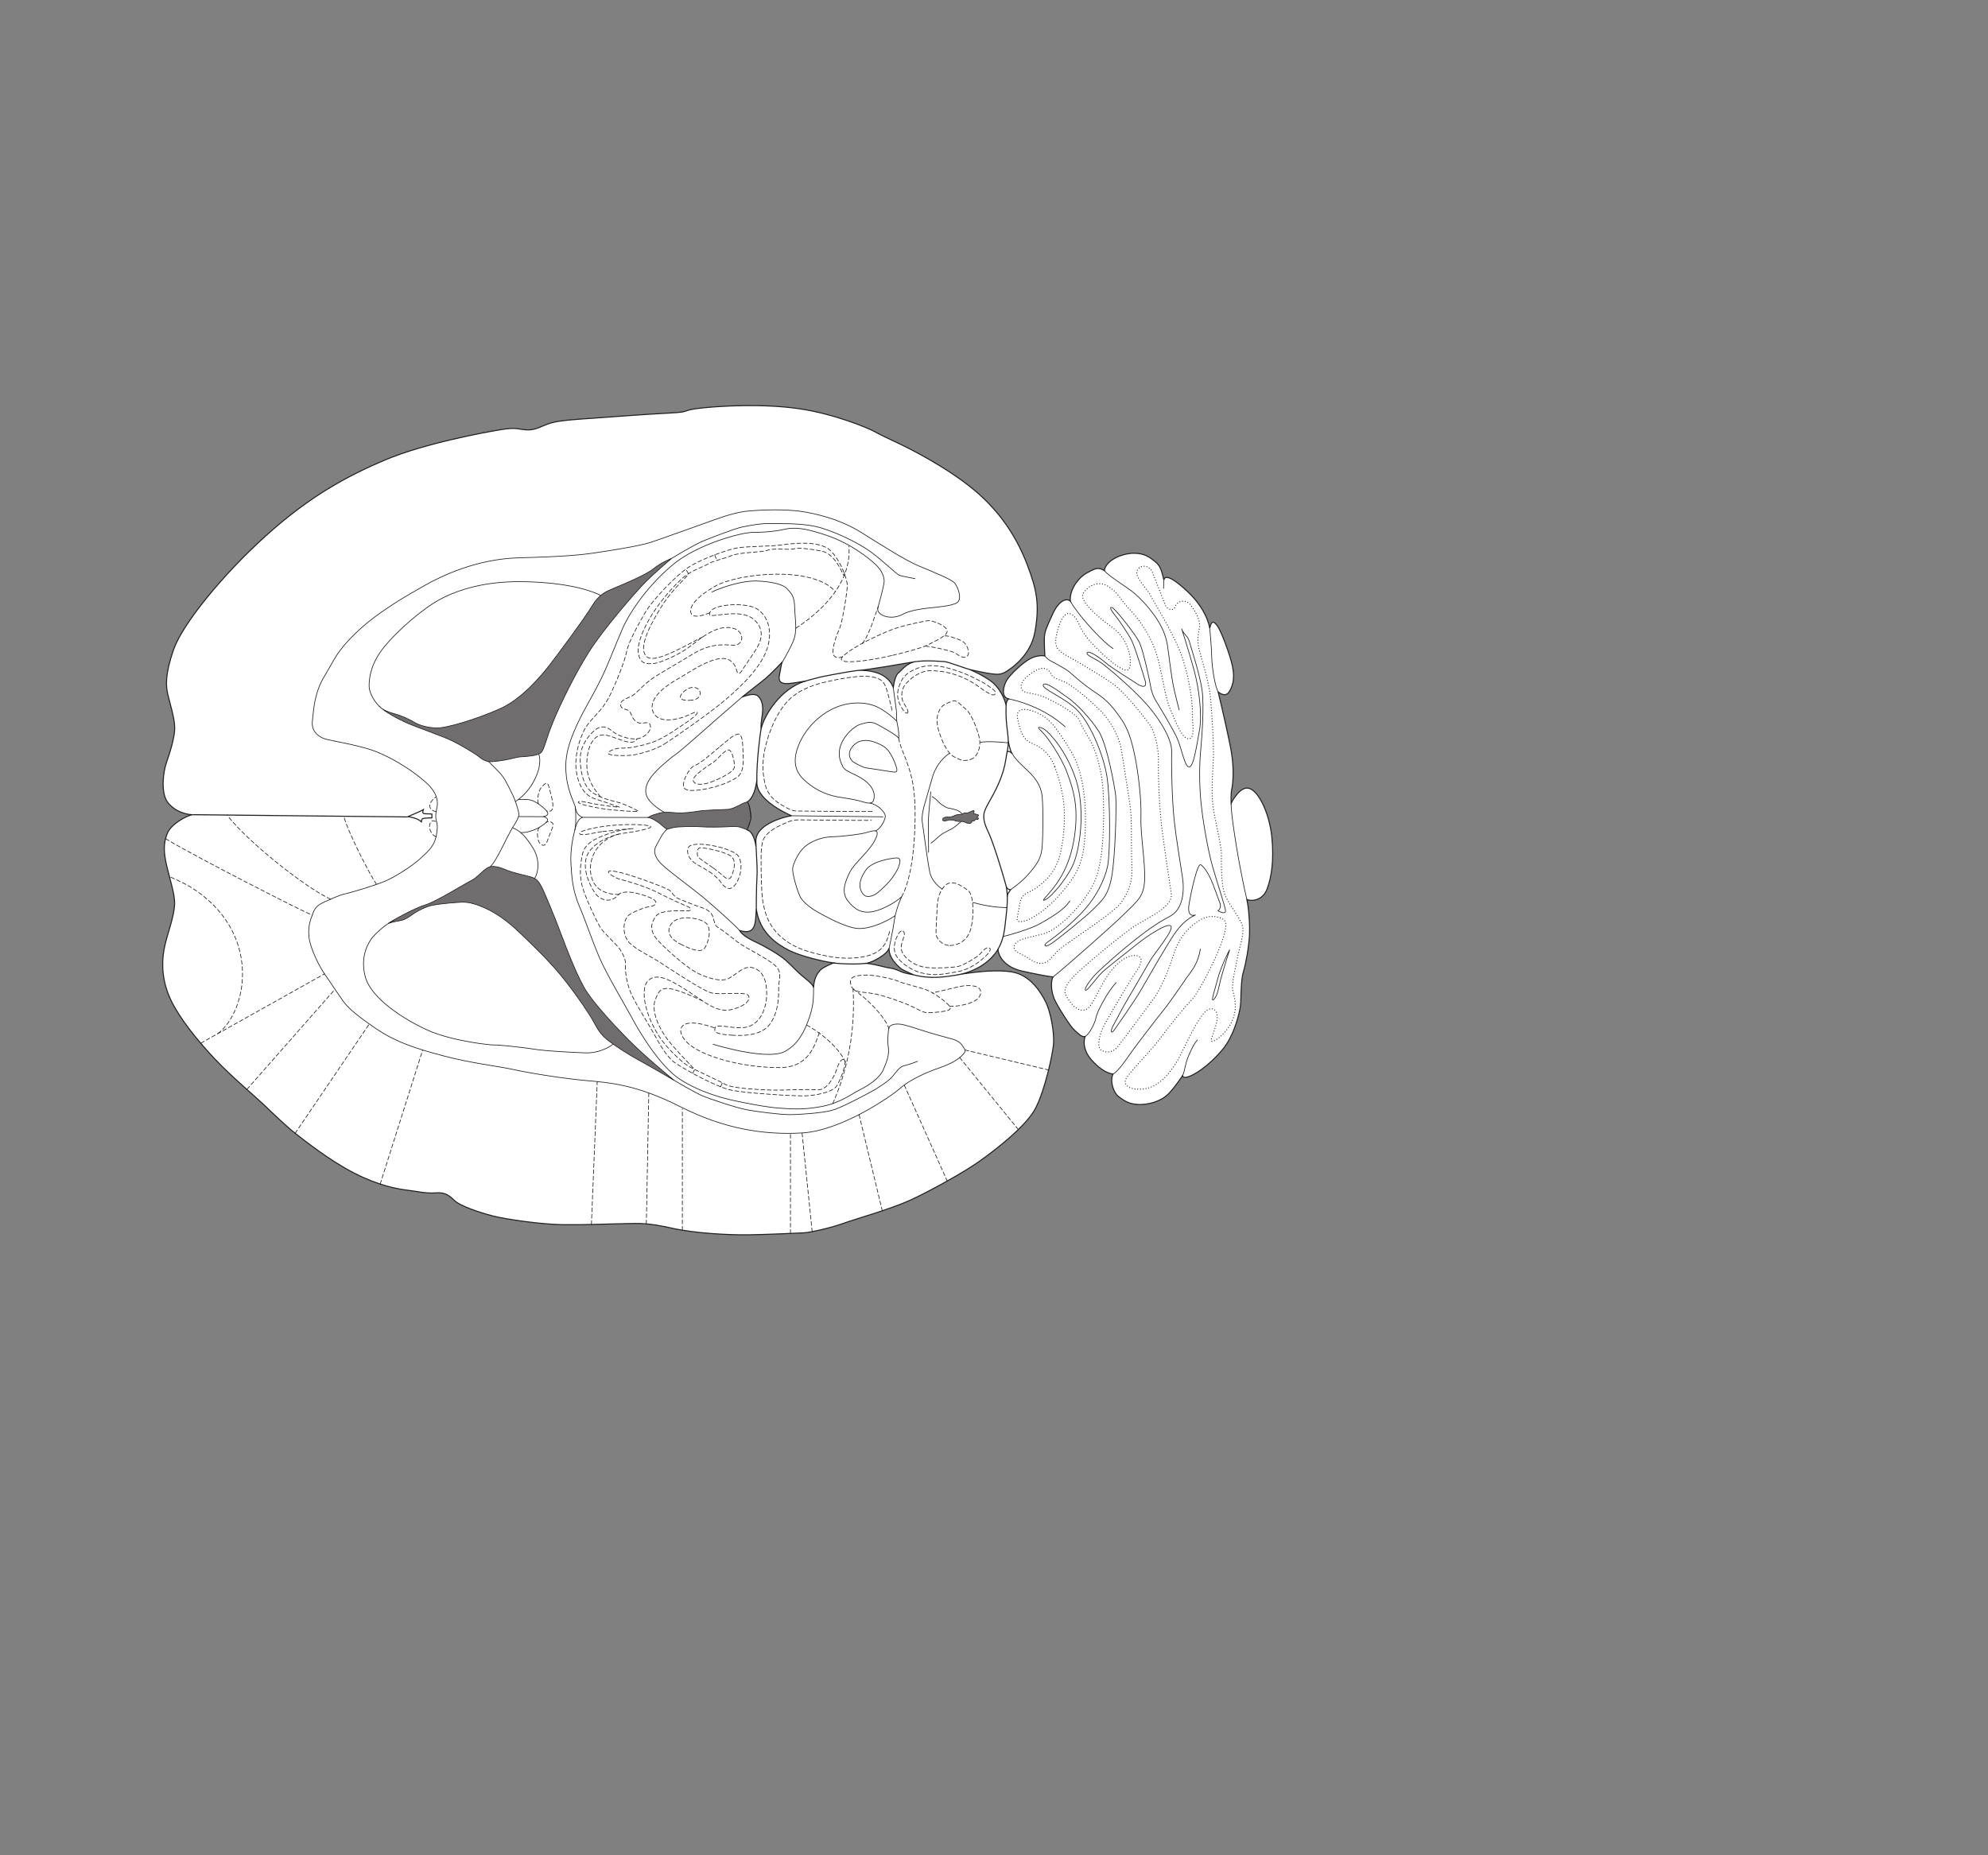<?xml version="1.0" encoding="UTF-8" standalone="no"?>
<!-- Created with Inkscape (http://www.inkscape.org/) -->

<svg
   version="1.1"
   id="svg2"
   width="1440"
   height="1344"
   viewBox="0 0 1440 1344"
   xmlns="http://www.w3.org/2000/svg"
   xmlns:svg="http://www.w3.org/2000/svg">
  <rect x="0" y="0" width="1440" height="1344" fill="#808080" stroke="none"/>
  <defs
     id="defs6" />
  <g
     id="g8">
    <path
       d="m 824.682,800.135 c 7.046,0.229 16.661,-2.098 22.442,-8.492 5.78,-6.394 9.637,-12.792 9.637,-12.792 0,0 -0.859,2.774 4.27,1.078 5.129,-1.698 13.043,-7.446 19.892,-14.477 6.848,-7.032 8.995,-11.085 11.569,-16.631 2.575,-5.547 6.015,-16.217 6.243,-22.837 0.228,-6.619 0.251,-16.656 1.972,-22.205 1.72,-5.548 3.883,-17.715 4.328,-26.043 0.447,-8.327 -0.594,-20.502 -1.863,-26.057 4.267,1.504 11.531,0.239 14.538,-7.442 3.006,-7.681 5.383,-20.488 3.502,-38.217 -1.882,-17.73 -10.617,-36.248 -18.715,-35.063 -5.767,0.84 -10.702,10.866 -10.702,10.866 0,0 -0.413,-6.194 0.451,-10.249 0.863,-4.056 1.74,-13.878 -0.157,-25.841 -1.638,-10.34 -7.819,-36.747 -9.722,-44.44 2.983,2.143 6.183,3.43 8.543,-1.048 2.358,-4.479 4.08,-10.028 0.902,-21.352 -3.179,-11.325 -8.277,-23.297 -9.98,-25.435 -1.704,-2.14 -4.045,-5.562 -5.557,1.696 -1.475,-8.759 -7.435,-17.741 -13.187,-23.735 -5.753,-5.992 -18.965,-17.766 -20.048,-11.148 -1.481,-6.623 -2.54,-10.47 -6.377,-13.468 -3.837,-2.998 -7.247,-5.996 -15.363,-6.013 -8.114,-0.019 -20.298,4.867 -21.382,12.55 -4.692,-2.785 -6.618,-1.508 -12.603,1.682 -5.987,3.189 -12.841,12.143 -12.005,20.475 -2.983,-2.784 -8.756,0.193 -12.834,9.366 -4.077,9.173 -6.006,12.372 -6.019,18.139 -0.014,5.765 0.4,12.173 0.4,12.173 0,0 -4.695,-1.078 -10.469,1.898 -5.773,2.977 -15.188,12.138 -17.332,15.978 -2.144,3.838 -4.298,11.735 1.465,13.242 0,0 -1.711,1.493 -1.719,4.696 -1.058,-4.274 -3.249,-9.557 -7.656,-14.538 -5.111,-5.778 -18.553,-11.361 -18.553,-11.361 0,0 12.807,2.806 15.582,3.026 2.777,0.218 5.978,1.08 10.039,-1.26 4.064,-2.34 18.393,-11.991 21.42,-28.995 3.461,-19.425 1.563,-30.107 -5.444,-48.487 -7.005,-18.382 -18.494,-37.84 -38.958,-54.756 -20.462,-16.916 -48.406,-30.647 -54.379,-33.436 -5.975,-2.788 -13.654,-6.435 -17.92,-8.794 -4.265,-2.36 -28.801,-12.664 -54.418,-16.351 -25.617,-3.688 -56.159,-2.048 -71.111,-0.372 -14.952,1.674 -5.772,2.763 -22.645,3.58 -16.871,0.816 -46.133,3.099 -55.103,3.72 -8.971,0.621 -24.348,1.442 -30.972,3.563 -6.626,2.12 -10.904,5.313 -17.308,4.871 -6.406,-0.441 -7.257,-1.937 -17.938,-0.252 -10.682,1.685 -55.759,9.912 -84.401,22.021 -28.643,12.108 -55.156,26.784 -86.397,54.903 -31.194,28.079 -60.363,63.929 -66.81,82.281 -6.448,18.351 -5.612,26.68 -4.344,32.45 1.269,5.769 5.087,17.309 5.071,24.57 -0.016,7.26 -3.672,18.357 -6.035,25.185 -2.365,6.828 -4.321,22.2 1.216,29.045 5.537,6.846 14.075,8.573 17.705,8.582 -4.059,0.631 -15.39,6.586 -18.182,13.413 -2.791,6.827 -3.018,13.02 -0.479,23.703 2.538,10.683 5.866,20.513 5.705,27.347 -0.236,10.036 -5.817,22.623 -7.763,33.724 -1.947,11.099 -0.907,23.702 5.257,36.528 6.165,12.827 19.155,29.086 31.725,42.354 12.569,13.267 30.261,28.042 35.801,33.393 5.541,5.351 15.982,15.411 22.591,20.551 6.609,5.14 24.301,19.274 42.219,28.497 17.917,9.222 31.367,11.601 38.625,12.471 7.259,0.871 13.662,2.594 20.923,1.969 7.262,-0.625 10.031,2.585 13.867,6.01 3.837,3.425 17.066,8.153 27.311,10.738 10.245,2.586 35.223,6.058 50.169,6.305 14.949,0.247 34.384,-0.564 45.488,-0.753 11.106,-0.189 16.659,-0.603 33.947,3.279 16.756,3.761 41.205,5.003 55.3,4.822 14.094,-0.183 33.956,-1.206 39.722,-1.407 5.768,-0.201 21.364,-4.01 29.486,-6.981 8.122,-2.972 33.977,-10.175 48.299,-16.763 14.323,-6.588 38.911,-20.201 50.249,-28.29 11.335,-8.09 33.795,-25.337 40.445,-38.349 6.648,-13.012 12.042,-37.344 12.914,-45.885 0.874,-8.539 -2.08,-24.135 -5.695,-31.19 -3.615,-7.056 -11.062,-19.459 -24.725,-21.624 -15.99,-2.532 -40.793,2.472 -40.793,2.472 0,0 20.719,-2.09 31.007,-18.724 1.05,8.331 8.725,13.687 17.263,15.628 8.537,1.941 18.57,3.885 22.627,4.321 -1.5,2.346 -1.946,10.46 1.669,17.515 3.614,7.055 11.276,18.817 13.833,20.959 2.558,2.141 4.687,5.135 7.677,4.715 -1.506,4.908 -0.451,11.104 4.661,16.881 5.113,5.777 10.657,9.634 15.566,10.285 -2.36,5.12 0.396,13.454 4.021,16.239 3.625,2.784 7.462,5.568 14.509,5.798 z M 548.224,565.23 c -0.026,0.672 -0.014,1.318 0.003,1.947 0.397,13.667 25.146,23.772 25.146,23.772 -3.631,0.419 -26.493,5.695 -25.881,18.936 0.062,1.35 0.125,2.634 0.178,3.842 -0.426,-3.219 -1.87,-11.106 -6.565,-12.611 0,0 3.004,-6.614 2.798,-9.604 -0.207,-2.99 -0.835,-8.758 -2.753,-10.47 2.566,-1.49 5.803,-5.79 7.074,-15.812 z m 3.74,-46.093 c 1.084,-7.045 0.454,-11.531 -2.742,-14.741 -3.196,-3.211 -11.746,0.614 -11.746,0.614 0,0 10.053,-7.879 15.402,-12.138 5.348,-4.259 13.483,-12.996 13.483,-12.996 0,0 -1.08,5.123 -1.73,8.965 -0.647,3.843 -0.01,5.125 2.336,5.984 2.348,0.861 7.048,0.229 16.447,-1.457 -18.164,5.511 -29.953,24.918 -32.109,34.736 0,0 -0.423,-1.923 0.659,-8.967 z m 37.362,196.121 c -1.061,-2.778 -4.473,-5.134 -8.096,-8.132 -3.624,-2.999 -7.459,-7.278 -11.934,-11.345 -4.476,-4.068 -15.78,-10.499 -20.472,-12.645 -4.694,-2.146 -11.307,-5.577 -13.007,-8.998 11.951,3.443 11.33,-5.314 11.994,-15.776 2.311,17.088 14.679,25.445 23.424,29.949 8.745,4.504 25.821,8.386 32.438,9.255 0,0 -5.77,2.336 -8.338,4.252 -2.566,1.916 -5.779,6.393 -6.009,13.44 z m 38.05,-17.426 c 4.273,-0.417 15.391,-6.372 16.682,-11.067 -0.656,7.472 7.655,14.539 9.575,15.609 1.919,1.073 8.32,3.864 8.32,3.864 0,0 -5.549,-1.081 -7.684,-1.726 -2.134,-0.646 -4.906,-2.573 -9.603,-3.224 -4.696,-0.652 -8.536,-2.369 -17.29,-3.456 z m 23.319,-210.294 c -2.781,2.342 -3.654,10.669 -3.654,10.669 -0.634,-2.778 -4.041,-7.484 -9.373,-9.845 -5.334,-2.361 -11.965,-3.056 -16.665,-2.638 0.784,-0.092 1.44,-0.15 1.935,-0.171 4.912,-0.202 30.549,-4.629 39.308,-6.105 0.495,-0.083 0.999,-0.158 1.514,-0.225 -6.831,0.838 -10.284,5.972 -13.065,8.315"
       style="fill:#ffffff;fill-opacity:1;fill-rule:nonzero;stroke:none;stroke-width:0.1"
       id="path892" />
    <path
       d="m 824.682,800.135 c 7.046,0.229 16.661,-2.098 22.442,-8.492 5.78,-6.394 9.637,-12.792 9.637,-12.792 0,0 -0.859,2.774 4.27,1.078 5.129,-1.698 13.043,-7.446 19.892,-14.477 6.848,-7.032 8.995,-11.085 11.569,-16.631 2.575,-5.547 6.015,-16.217 6.243,-22.837 0.228,-6.619 0.251,-16.656 1.972,-22.205 1.72,-5.548 3.883,-17.715 4.328,-26.043 0.447,-8.327 -0.594,-20.502 -1.863,-26.057 4.267,1.504 11.531,0.239 14.538,-7.442 3.006,-7.681 5.383,-20.488 3.502,-38.217 -1.882,-17.73 -10.617,-36.248 -18.715,-35.063 -5.767,0.84 -10.702,10.866 -10.702,10.866 0,0 -0.413,-6.194 0.451,-10.249 0.863,-4.056 1.74,-13.878 -0.157,-25.841 -1.638,-10.34 -7.819,-36.747 -9.722,-44.44 2.983,2.143 6.183,3.43 8.543,-1.048 2.358,-4.479 4.08,-10.028 0.902,-21.352 -3.179,-11.325 -8.277,-23.297 -9.98,-25.435 -1.704,-2.14 -4.045,-5.562 -5.557,1.696 -1.475,-8.759 -7.435,-17.741 -13.187,-23.735 -5.753,-5.992 -18.965,-17.766 -20.048,-11.148 -1.481,-6.623 -2.54,-10.47 -6.377,-13.468 -3.837,-2.998 -7.247,-5.996 -15.363,-6.013 -8.114,-0.019 -20.298,4.867 -21.382,12.55 -4.692,-2.785 -6.618,-1.508 -12.603,1.682 -5.987,3.189 -12.841,12.143 -12.005,20.475 -2.983,-2.784 -8.756,0.193 -12.834,9.366 -4.077,9.173 -6.006,12.372 -6.019,18.139 -0.014,5.765 0.4,12.173 0.4,12.173 0,0 -4.695,-1.078 -10.469,1.898 -5.773,2.977 -15.188,12.138 -17.332,15.978 -2.144,3.838 -4.298,11.735 1.465,13.242 0,0 -1.711,1.493 -1.719,4.696 -1.058,-4.274 -3.249,-9.557 -7.656,-14.538 -5.111,-5.778 -18.553,-11.361 -18.553,-11.361 0,0 12.807,2.806 15.582,3.026 2.777,0.218 5.978,1.08 10.039,-1.26 4.064,-2.34 18.393,-11.991 21.42,-28.995 3.461,-19.425 1.563,-30.107 -5.444,-48.487 -7.005,-18.382 -18.494,-37.84 -38.958,-54.756 -20.462,-16.916 -48.406,-30.647 -54.379,-33.436 -5.975,-2.788 -13.654,-6.435 -17.92,-8.794 -4.265,-2.36 -28.801,-12.664 -54.418,-16.351 -25.617,-3.688 -56.159,-2.048 -71.111,-0.372 -14.952,1.674 -5.772,2.763 -22.645,3.58 -16.871,0.816 -46.133,3.099 -55.103,3.72 -8.971,0.621 -24.348,1.442 -30.972,3.563 -6.626,2.12 -10.904,5.313 -17.308,4.871 -6.406,-0.441 -7.257,-1.937 -17.938,-0.252 -10.682,1.685 -55.759,9.912 -84.401,22.021 -28.643,12.108 -55.156,26.784 -86.397,54.903 -31.194,28.079 -60.363,63.929 -66.81,82.281 -6.448,18.351 -5.612,26.68 -4.344,32.45 1.269,5.769 5.087,17.309 5.071,24.57 -0.016,7.26 -3.672,18.357 -6.035,25.185 -2.365,6.828 -4.321,22.2 1.216,29.045 5.537,6.846 14.075,8.573 17.705,8.582 -4.059,0.631 -15.39,6.586 -18.182,13.413 -2.791,6.827 -3.018,13.02 -0.479,23.703 2.538,10.683 5.866,20.513 5.705,27.347 -0.236,10.036 -5.817,22.623 -7.763,33.724 -1.947,11.099 -0.907,23.702 5.257,36.528 6.165,12.827 19.155,29.086 31.725,42.354 12.569,13.267 30.261,28.042 35.801,33.393 5.541,5.351 15.982,15.411 22.591,20.551 6.609,5.14 24.301,19.274 42.219,28.497 17.917,9.222 31.367,11.601 38.625,12.471 7.259,0.871 13.662,2.594 20.923,1.969 7.262,-0.625 10.031,2.585 13.867,6.01 3.837,3.425 17.066,8.153 27.311,10.738 10.245,2.586 35.223,6.058 50.169,6.305 14.949,0.247 34.384,-0.564 45.488,-0.753 11.106,-0.189 16.659,-0.603 33.947,3.279 16.756,3.761 41.205,5.003 55.3,4.822 14.094,-0.183 33.956,-1.206 39.722,-1.407 5.768,-0.201 21.364,-4.01 29.486,-6.981 8.122,-2.972 33.977,-10.175 48.299,-16.763 14.323,-6.588 38.911,-20.201 50.249,-28.29 11.335,-8.09 33.795,-25.337 40.445,-38.349 6.648,-13.012 12.042,-37.344 12.914,-45.885 0.874,-8.539 -2.08,-24.135 -5.695,-31.19 -3.615,-7.056 -11.062,-19.459 -24.725,-21.624 -15.99,-2.532 -40.793,2.472 -40.793,2.472 0,0 20.719,-2.09 31.007,-18.724 1.05,8.331 8.725,13.687 17.263,15.628 8.537,1.941 18.57,3.885 22.627,4.321 -1.5,2.346 -1.946,10.46 1.669,17.515 3.614,7.055 11.276,18.817 13.833,20.959 2.558,2.141 4.687,5.135 7.677,4.715 -1.506,4.908 -0.451,11.104 4.661,16.881 5.113,5.777 10.657,9.634 15.566,10.285 -2.36,5.12 0.396,13.454 4.021,16.239 3.625,2.784 7.462,5.568 14.509,5.798 z M 548.224,565.23 c -0.026,0.672 -0.014,1.318 0.003,1.947 0.397,13.667 25.146,23.772 25.146,23.772 -3.631,0.419 -26.493,5.695 -25.881,18.936 0.062,1.35 0.125,2.634 0.178,3.842 -0.426,-3.219 -1.87,-11.106 -6.565,-12.611 0,0 3.004,-6.614 2.798,-9.604 -0.207,-2.99 -0.835,-8.758 -2.753,-10.47 2.566,-1.49 5.803,-5.79 7.074,-15.812 z m 3.74,-46.093 c 1.084,-7.045 0.454,-11.531 -2.742,-14.741 -3.196,-3.211 -11.746,0.614 -11.746,0.614 0,0 10.053,-7.879 15.402,-12.138 5.348,-4.259 13.483,-12.996 13.483,-12.996 0,0 -1.08,5.123 -1.73,8.965 -0.647,3.843 -0.01,5.125 2.336,5.984 2.348,0.861 7.048,0.229 16.447,-1.457 -18.164,5.511 -29.953,24.918 -32.109,34.736 0,0 -0.423,-1.923 0.659,-8.967 z m 37.362,196.121 c -1.061,-2.778 -4.473,-5.134 -8.096,-8.132 -3.624,-2.999 -7.459,-7.278 -11.934,-11.345 -4.476,-4.068 -15.78,-10.499 -20.472,-12.645 -4.694,-2.146 -11.307,-5.577 -13.007,-8.998 11.951,3.443 11.33,-5.314 11.994,-15.776 2.311,17.088 14.679,25.445 23.424,29.949 8.745,4.504 25.821,8.386 32.438,9.255 0,0 -5.77,2.336 -8.338,4.252 -2.566,1.916 -5.779,6.393 -6.009,13.44 z m 38.05,-17.426 c 4.273,-0.417 15.391,-6.372 16.682,-11.067 -0.656,7.472 7.655,14.539 9.575,15.609 1.919,1.073 8.32,3.864 8.32,3.864 0,0 -5.549,-1.081 -7.684,-1.726 -2.134,-0.646 -4.906,-2.573 -9.603,-3.224 -4.696,-0.652 -8.536,-2.369 -17.29,-3.456 z m 23.319,-210.294 c -2.781,2.342 -3.654,10.669 -3.654,10.669 -0.634,-2.778 -4.041,-7.484 -9.373,-9.845 -5.334,-2.361 -11.965,-3.056 -16.665,-2.638 0.784,-0.092 1.44,-0.15 1.935,-0.171 4.912,-0.202 30.549,-4.629 39.308,-6.105 0.495,-0.083 0.999,-0.158 1.514,-0.225 -6.831,0.838 -10.284,5.972 -13.065,8.315 z"
       style="fill:none;stroke:#231f20;stroke-width:0.75;stroke-linecap:butt;stroke-linejoin:miter;stroke-miterlimit:4;stroke-dasharray:none;stroke-opacity:1"
       id="path894" />
    <path
       d="m 547.678,613.742 c 0.541,10.77 1.005,16.829 0.61,22.198 -0.441,5.978 -0.478,22.635 -0.478,22.635"
       style="fill:none;stroke:#231f20;stroke-width:0.75;stroke-linecap:butt;stroke-linejoin:miter;stroke-miterlimit:4;stroke-dasharray:none;stroke-opacity:1"
       id="path896" />
    <path
       d="m 551.305,528.104 c -0.785,3.595 -3.233,23.45 -3.113,37.137"
       style="fill:none;stroke:#231f20;stroke-width:0.75;stroke-linecap:butt;stroke-linejoin:miter;stroke-miterlimit:4;stroke-dasharray:none;stroke-opacity:1"
       id="path898" />
    <path
       d="m 627.376,697.832 c -6.193,0.84 -17.084,0.603 -23.703,-0.266"
       style="fill:none;stroke:#231f20;stroke-width:0.75;stroke-linecap:butt;stroke-linejoin:miter;stroke-miterlimit:4;stroke-dasharray:none;stroke-opacity:1"
       id="path900" />
    <path
       d="m 621.003,485.724 c -6.983,0.809 -24.066,4.129 -27.332,4.89 -3.632,0.846 -10.898,2.966 -10.898,2.966"
       style="fill:none;stroke:#231f20;stroke-width:0.75;stroke-linecap:butt;stroke-linejoin:miter;stroke-miterlimit:4;stroke-dasharray:none;stroke-opacity:1"
       id="path902" />
    <path
       d="m 702.807,485.091 c -3.63,-0.862 -16.644,-5.803 -18.566,-5.806 -1.814,-0.004 -11.987,-1.168 -20.487,-0.061"
       style="fill:none;stroke:#231f20;stroke-width:0.75;stroke-linecap:butt;stroke-linejoin:miter;stroke-miterlimit:4;stroke-dasharray:none;stroke-opacity:1"
       id="path904" />
    <path
       d="m 481.101,407.933 c 6.416,-4.257 22.025,-13.405 27.583,-15.742 5.557,-2.335 23.511,-9.343 28.853,-10.399 5.34,-1.056 13.032,-2.747 21.573,-2.514 8.542,0.232 23.491,-0.588 36.083,3.283 12.591,3.873 27.309,11.166 36.051,17.592 8.74,6.426 18.329,16.056 20.463,16.702 2.134,0.645 11.313,2.374 11.313,2.374"
       style="fill:none;stroke:#231f20;stroke-width:0.5;stroke-linecap:butt;stroke-linejoin:miter;stroke-miterlimit:4;stroke-dasharray:none;stroke-opacity:1"
       id="path906" />
    <path
       d="M 295.33,591.812 139.443,590.184"
       style="fill:none;stroke:#231f20;stroke-width:0.75;stroke-linecap:butt;stroke-linejoin:miter;stroke-miterlimit:4;stroke-dasharray:none;stroke-opacity:1"
       id="path908" />
    <path
       d="m 312.84,592.492 0.007,-2.777 c 0,0 -3.203,-0.218 -5.125,-0.223 -1.922,-0.005 -1.492,-1.499 -1.062,-2.993 -2.352,1.49 -11.329,5.1 -11.329,5.1 0,0 7.899,0.872 10.028,4.08 -0.21,-2.136 0.433,-2.776 2.355,-2.984 1.923,-0.21 5.126,-0.203 5.126,-0.203 z"
       style="fill:none;stroke:#231f20;stroke-width:0.75;stroke-linecap:butt;stroke-linejoin:miter;stroke-miterlimit:4;stroke-dasharray:none;stroke-opacity:1"
       id="path910" />
    <path
       d="m 275.008,511.899 c -2.557,-2.354 -7.882,-8.985 -7.653,-15.819 0.229,-6.833 1.959,-16.44 11.167,-27.738 9.208,-11.297 27.608,-27.486 40.437,-34.291 12.828,-6.804 32.061,-12.955 58.541,-12.681 26.479,0.271 46.33,4.373 57.636,9.952"
       style="fill:none;stroke:#231f20;stroke-width:0.5;stroke-linecap:butt;stroke-linejoin:miter;stroke-miterlimit:4;stroke-dasharray:none;stroke-opacity:1"
       id="path912" />
    <path
       d="m 365.894,550.542 c 4.914,-0.844 8.119,-2.118 11.75,-2.324 3.631,-0.206 11.106,-0.616 13.887,-2.745 2.781,-2.13 3.651,-9.389 9.018,-22.403 5.369,-13.015 15.666,-34.346 26.168,-50.98 10.5,-16.632 34.479,-44.128 41.114,-50.733 6.635,-6.606 18.511,-16.744 18.511,-16.744 0,0 -7.59,2.887 -12.938,7.361 -5.349,4.472 -22.448,11.481 -28.433,14.03 -5.985,2.549 -10.901,4.247 -16.259,13.204 -5.359,8.957 -24.851,35.18 -30.847,42.854 -5.997,7.675 -19.914,24.301 -35.519,31.313 -15.604,7.012 -38.898,14.435 -46.798,13.991 -7.9,-0.444 -13.021,-2.592 -15.794,-4.307 -2.772,-1.715 -8.745,-4.504 -13.44,-5.796 -4.695,-1.291 -9.389,-3.011 -11.732,-5.792 3.834,4.067 13.646,9.427 21.113,12.647 7.467,3.22 24.325,9.023 31.151,12.242 6.826,3.219 18.129,10.076 20.047,11.789 1.919,1.714 5.331,3.856 8.747,3.65 3.418,-0.205 5.34,-0.416 10.254,-1.257"
       style="fill:#706d6e;fill-opacity:1;fill-rule:nonzero;stroke:none;stroke-width:0.1"
       id="path914" />
    <path
       d="m 365.894,550.542 c 4.914,-0.844 8.119,-2.118 11.75,-2.324 3.631,-0.206 11.106,-0.616 13.887,-2.745 2.781,-2.13 3.651,-9.389 9.018,-22.403 5.369,-13.015 15.666,-34.346 26.168,-50.98 10.5,-16.632 34.479,-44.128 41.114,-50.733 6.635,-6.606 18.511,-16.744 18.511,-16.744 0,0 -7.59,2.887 -12.938,7.361 -5.349,4.472 -22.448,11.481 -28.433,14.03 -5.985,2.549 -10.901,4.247 -16.259,13.204 -5.359,8.957 -24.851,35.18 -30.847,42.854 -5.997,7.675 -19.914,24.301 -35.519,31.313 -15.604,7.012 -38.898,14.435 -46.798,13.991 -7.9,-0.444 -13.021,-2.592 -15.794,-4.307 -2.772,-1.715 -8.745,-4.504 -13.44,-5.796 -4.695,-1.291 -9.389,-3.011 -11.732,-5.792 3.834,4.067 13.646,9.427 21.113,12.647 7.467,3.22 24.325,9.023 31.151,12.242 6.826,3.219 18.129,10.076 20.047,11.789 1.919,1.714 5.331,3.856 8.747,3.65 3.418,-0.205 5.34,-0.416 10.254,-1.257 z"
       style="fill:none;stroke:#231f20;stroke-width:0.5;stroke-linecap:butt;stroke-linejoin:miter;stroke-miterlimit:4;stroke-dasharray:none;stroke-opacity:1"
       id="path916" />
    <path
       d="m 531.913,797.347 c 8.111,1.727 23.051,4.749 32.661,5.411 9.608,0.662 17.294,1.32 30.754,-1.212 13.459,-2.533 22.015,-9.348 27.574,-12.111 5.558,-2.764 14.326,-8.083 17.117,-14.911 2.791,-6.827 4.395,-10.894 3.242,-17.503 -0.633,-3.632 0.453,-11.745 0.453,-11.745 0,0 0.008,-3.843 7.696,-3.4 3.89,0.223 12.151,3.231 20.295,5.739 7.955,2.453 15.804,4.392 18.547,5.24 5.548,1.72 6.45,4.171 7.46,5.568 1.704,2.353 2.129,3.208 -0.867,6.191 -2.996,2.984 -7.701,5.963 -16.89,9.146 -9.19,3.182 -21.375,8.707 -28.008,14.671 -6.633,5.965 -42.565,30.657 -70.971,32.302 -28.025,1.626 -56.796,-3.116 -88.153,-18.988 -31.356,-15.873 -50.573,-17.411 -68.08,-18.945 -17.508,-1.533 -42.27,-5.646 -52.942,-8.019 -10.673,-2.373 -30.528,-4.553 -50.803,-9.936 -20.275,-5.385 -34.145,-9.9 -48.432,-19.541 -14.287,-9.642 -19.614,-14.779 -22.382,-17.989 -2.77,-3.209 -11.707,-17.109 -15.114,-21.815 -3.406,-4.705 -10.423,-18.389 -11.258,-26.719 -0.836,-8.33 1.31,-13.023 2.383,-15.797 1.075,-2.774 1.717,-6.637 8.777,-9.59 4.062,-1.7 10.475,-4.889 14.535,-5.734 4.059,-0.845 22.65,-6.356 29.918,-9.543 7.267,-3.187 18.387,-10.21 25.021,-16.174 6.633,-5.965 9.978,-9.461 11.353,-15.564 0.863,-3.841 1.513,-8.111 0.241,-11.958 -0.816,-2.464 -0.2,-6.621 0.447,-9.395 0.647,-2.774 1.087,-8.752 -5.517,-15.815 -6.605,-7.062 -27.712,-22.271 -46.066,-27.223 -18.354,-4.953 -26.895,-5.4 -31.162,-7.331 -4.267,-1.932 -8.315,-5.784 -7.447,-12.403 0.87,-6.617 0.898,-19.43 8.615,-32.226 7.716,-12.795 8.788,-17.864 22.92,-31.555 15.836,-15.341 38.714,-28.101 50.046,-34.483 11.334,-6.382 36.987,-19.136 68.38,-19.921 31.394,-0.785 44.21,-2.036 54.25,-3.509 10.039,-1.473 32.043,-4.841 40.592,-7.598 8.548,-2.757 35.263,-12.52 40.82,-14.43 5.556,-1.91 18.594,-7.22 29.488,-8.262 10.892,-1.045 26.91,-1.436 38.012,0.084 11.101,1.52 28.816,5.615 44.597,15.475 15.779,9.857 31.561,19.929 41.161,24.008 9.601,4.079 24.109,9.664 26.451,12.66 2.343,2.994 5.316,11.115 1.892,13.884 -3.423,2.768 -16.879,3.592 -22.006,4.221 -5.126,0.631 -12.603,1.682 -17.733,4.447 -5.132,2.764 -10.898,2.537 -14.524,0.608 -3.626,-1.931 -3.835,-3.854 -3.189,-5.988 0.645,-2.133 3.876,-14.299 4.309,-17.715 0.436,-3.414 -1.261,-8.544 -6.376,-13.254 -5.114,-4.709 -17.692,-14.774 -34.334,-20.576 -16.645,-5.805 -24.545,-6.248 -30.956,-4.767 -6.408,1.479 -14.099,2.317 -23.068,2.297 -8.969,-0.021 -40.38,8.666 -57.923,23.147 -17.543,14.483 -31.039,33.459 -36.835,46.686 -5.795,13.228 -10.094,25.603 -16.529,38.402 -6.435,12.799 -13.077,22.82 -18.659,36.262 -5.583,13.441 -6.669,21.981 -5.411,32.661 1.257,10.681 5.935,19.447 6.358,21.583 0.422,2.137 0.825,13.028 -0.251,16.87 -1.077,3.841 -3.449,14.3 -2.831,24.552 0.618,10.251 1.239,19.222 6.124,30.765 4.886,11.542 9.128,24.578 14.439,36.976 5.312,12.398 19.779,36.561 24.458,45.326 4.678,8.766 19.358,33.358 33.646,42.785 14.286,9.429 31.573,13.951 39.685,15.678 z"
       style="fill:none;stroke:#231f20;stroke-width:0.5;stroke-linecap:butt;stroke-linejoin:miter;stroke-miterlimit:4;stroke-dasharray:none;stroke-opacity:1"
       id="path918" />
    <path
       d="m 482.197,778.658 c 5.33,3.855 20.899,12.645 26.233,15.007 5.333,2.36 25.392,9.025 32.651,10.322 7.256,1.298 23.482,3.469 30.956,3.486 7.474,0.017 23.066,-1.229 29.903,-2.923 6.838,-1.693 22.446,-10.2 27.791,-12.965 5.345,-2.764 14.112,-8.51 16.683,-11.707 2.569,-3.198 5.568,-7.249 7.918,-7.671 2.349,-0.421 10.472,-3.393 10.472,-3.393"
       style="fill:none;stroke:#231f20;stroke-width:0.5;stroke-linecap:butt;stroke-linejoin:miter;stroke-miterlimit:4;stroke-dasharray:none;stroke-opacity:1"
       id="path920" />
    <path
       d="m 355.024,627.875 c 2.567,-1.916 6.876,-10.289 8.164,-12.848 1.287,-2.56 6.864,-13.866 8.792,-16.638 1.928,-2.771 3.858,-6.397 3.863,-8.533 0.005,-2.135 -2.752,-10.469 -4.028,-13.035 -1.275,-2.566 -5.738,-12.613 -9.359,-16.464 -3.622,-3.853 -8.523,-8.641 -8.523,-8.641"
       style="fill:none;stroke:#231f20;stroke-width:0.5;stroke-linecap:butt;stroke-linejoin:miter;stroke-miterlimit:4;stroke-dasharray:none;stroke-opacity:1"
       id="path922" />
    <path
       d="m 309.707,656.764 c 4.702,-1.699 15.168,-2.529 20.507,-2.944 5.34,-0.416 9.399,-0.834 18.36,2.817 8.96,3.65 17.49,9.008 28.358,19.496 10.867,10.488 22.801,21.832 33.236,35.31 10.434,13.476 15.753,22.031 18.307,26.094 2.553,4.063 4.887,10.474 11.069,15.4 6.183,4.925 15.565,10.925 23.03,15 7.465,4.074 25.548,14.539 25.548,14.539 0,0 -20.845,-16.878 -33.628,-29.933 -12.784,-13.056 -23.648,-25.252 -29.607,-34.234 -5.96,-8.983 -14.453,-30.784 -18.486,-41.684 -4.033,-10.899 -12.317,-30.992 -14.019,-33.985 -1.702,-2.994 -2.975,-6.199 -8.312,-7.494 -5.335,-1.292 -13.872,-3.447 -16.433,-4.52 -2.56,-1.073 -9.813,-4.506 -14.089,-2.167 -4.276,2.34 -7.918,7.457 -12.408,9.582 -4.489,2.125 -25.446,15.319 -32.924,17.437 -7.48,2.12 -24.799,11.691 -27.152,13.607 2.779,-1.274 8.974,-2.115 10.47,-2.539 1.495,-0.424 4.275,-1.912 6.842,-3.829 2.566,-1.916 6.629,-4.256 11.331,-5.953"
       style="fill:#706d6e;fill-opacity:1;fill-rule:nonzero;stroke:none;stroke-width:0.1"
       id="path924" />
    <path
       d="m 309.707,656.764 c 4.702,-1.699 15.168,-2.529 20.507,-2.944 5.34,-0.416 9.399,-0.834 18.36,2.817 8.96,3.65 17.49,9.008 28.358,19.496 10.867,10.488 22.801,21.832 33.236,35.31 10.434,13.476 15.753,22.031 18.307,26.094 2.553,4.063 4.887,10.474 11.069,15.4 6.183,4.925 15.565,10.925 23.03,15 7.465,4.074 25.548,14.539 25.548,14.539 0,0 -20.845,-16.878 -33.628,-29.933 -12.784,-13.056 -23.648,-25.252 -29.607,-34.234 -5.96,-8.983 -14.453,-30.784 -18.486,-41.684 -4.033,-10.899 -12.317,-30.992 -14.019,-33.985 -1.702,-2.994 -2.975,-6.199 -8.312,-7.494 -5.335,-1.292 -13.872,-3.447 -16.433,-4.52 -2.56,-1.073 -9.813,-4.506 -14.089,-2.167 -4.276,2.34 -7.918,7.457 -12.408,9.582 -4.489,2.125 -25.446,15.319 -32.924,17.437 -7.48,2.12 -24.799,11.691 -27.152,13.607 2.779,-1.274 8.974,-2.115 10.47,-2.539 1.495,-0.424 4.275,-1.912 6.842,-3.829 2.566,-1.916 6.629,-4.256 11.331,-5.953 z"
       style="fill:none;stroke:#231f20;stroke-width:0.5;stroke-linecap:butt;stroke-linejoin:miter;stroke-miterlimit:4;stroke-dasharray:none;stroke-opacity:1"
       id="path926" />
    <path
       d="m 444.003,756.375 c -2.781,2.557 -10.874,6.704 -20.07,6.35 -11.744,-0.453 -28.826,-1.346 -36.724,-2.644 -7.898,-1.299 -26.687,-3.263 -29.036,-3.055 -2.349,0.208 -30.744,-2.844 -48.025,-10.57 -17.28,-7.727 -40.951,-22.942 -45.4,-38.327 -4.451,-15.385 2.62,-25.834 4.547,-28.392 1.928,-2.558 9.633,-10.229 16.045,-12.991"
       style="fill:none;stroke:#231f20;stroke-width:0.5;stroke-linecap:butt;stroke-linejoin:miter;stroke-miterlimit:4;stroke-dasharray:none;stroke-opacity:1"
       id="path928" />
    <path
       d="m 422.392,592.096 46.98,0.104"
       style="fill:none;stroke:#231f20;stroke-width:0.5;stroke-linecap:butt;stroke-linejoin:miter;stroke-miterlimit:4;stroke-dasharray:none;stroke-opacity:1"
       id="path930" />
    <path
       d="m 416.392,601.265 c 1.14,-5.2 3.223,-8.962 6,-9.169 -2.775,-0.647 -5.009,-2.556 -5.749,-7.701"
       style="fill:none;stroke:#231f20;stroke-width:0.5;stroke-linecap:butt;stroke-linejoin:miter;stroke-miterlimit:4;stroke-dasharray:none;stroke-opacity:1"
       id="path932" />
    <path
       d="m 541.15,581.042 c -3.815,0.52 -8.981,5.105 -14.32,5.308 -5.339,0.199 -17.085,0.602 -20.717,1.234 -3.632,0.632 -11.322,1.683 -16.233,1.245 -4.91,-0.438 -9.395,-0.663 -12.172,0.186 -2.779,0.849 -5.342,1.27 -8.336,3.185 2.562,0.219 7.893,3.648 8.959,4.718 1.065,1.07 2.771,2.355 3.837,3.212 1.065,0.856 3.203,0.007 5.553,-0.629 2.35,-0.635 14.311,-1.035 19.434,-0.597 5.125,0.439 16.016,0.249 19.221,0.043 3.203,-0.206 7.475,-0.41 9.609,0.235 2.134,0.645 5.12,1.934 5.12,1.934 0,0 2.771,-6.742 2.771,-8.366 0,-1.626 -1.202,-11.916 -2.726,-11.708"
       style="fill:#706d6e;fill-opacity:1;fill-rule:nonzero;stroke:none;stroke-width:0.1"
       id="path934" />
    <path
       d="m 541.15,581.042 c -3.815,0.52 -8.981,5.105 -14.32,5.308 -5.339,0.199 -17.085,0.602 -20.717,1.234 -3.632,0.632 -11.322,1.683 -16.233,1.245 -4.91,-0.438 -9.395,-0.663 -12.172,0.186 -2.779,0.849 -5.342,1.27 -8.336,3.185 2.562,0.219 7.893,3.648 8.959,4.718 1.065,1.07 2.771,2.355 3.837,3.212 1.065,0.856 3.203,0.007 5.553,-0.629 2.35,-0.635 14.311,-1.035 19.434,-0.597 5.125,0.439 16.016,0.249 19.221,0.043 3.203,-0.206 7.475,-0.41 9.609,0.235 2.134,0.645 5.12,1.934 5.12,1.934 0,0 2.771,-6.742 2.771,-8.366 0,-1.626 -1.202,-11.916 -2.726,-11.708 z"
       style="fill:none;stroke:#231f20;stroke-width:0.5;stroke-linecap:butt;stroke-linejoin:miter;stroke-miterlimit:4;stroke-dasharray:none;stroke-opacity:1"
       id="path936" />
    <path
       d="m 649.55,522.344 -0.199,-7.049"
       style="fill:none;stroke:#231f20;stroke-width:0.5;stroke-linecap:butt;stroke-linejoin:miter;stroke-miterlimit:4;stroke-dasharray:none;stroke-opacity:1"
       id="path938" />
    <path
       d="m 535.817,674.138 c -4.26,-4.707 -19.393,-18.195 -26.852,-24.405 -7.461,-6.21 -24.091,-18.205 -29.632,-23.557 -5.54,-5.35 -5.956,-10.049 -4.242,-13.035 1.716,-2.986 4.938,-10.285 8.36,-12.626"
       style="fill:none;stroke:#231f20;stroke-width:0.5;stroke-linecap:butt;stroke-linejoin:miter;stroke-miterlimit:4;stroke-dasharray:none;stroke-opacity:1"
       id="path940" />
    <path
       d="m 375.564,591.565 18.213,0.04"
       style="fill:none;stroke:#231f20;stroke-width:0.5;stroke-linecap:butt;stroke-linejoin:miter;stroke-miterlimit:4;stroke-dasharray:none;stroke-opacity:1"
       id="path942" />
    <path
       d="m 377.121,603.109 c 3.843,0.436 11.082,-1.907 14.718,-4.462 3.637,-2.554 7.7,-5.107 1.938,-7.042 4.701,-1.271 3.491,-3.356 -0.625,-6.836 -4.05,-3.426 -7.462,-5.354 -11.306,-5.577 -3.843,-0.223 -6.43,0.041 -6.43,0.041"
       style="fill:none;stroke:#231f20;stroke-width:0.5;stroke-linecap:butt;stroke-linejoin:miter;stroke-miterlimit:4;stroke-dasharray:none;stroke-opacity:1"
       id="path944" />
    <path
       d="m 373.3,580.668 c 7.272,-4.681 12.627,-11.931 15.634,-19.612 3.006,-7.681 2.088,-13.247 1.237,-14.744"
       style="fill:none;stroke:#231f20;stroke-width:0.5;stroke-linecap:butt;stroke-linejoin:miter;stroke-miterlimit:4;stroke-dasharray:none;stroke-opacity:1"
       id="path946" />
    <path
       d="m 387.271,636.368 c 2.357,-3.625 4.299,-12.95 -1.02,-21.717 -5.318,-8.768 -9.793,-13.049 -14.915,-14.981"
       style="fill:none;stroke:#231f20;stroke-width:0.5;stroke-linecap:butt;stroke-linejoin:miter;stroke-miterlimit:4;stroke-dasharray:none;stroke-opacity:1"
       id="path948" />
    <path
       d="m 481.3,588.502 c -5.119,-2.787 -11.263,-7.404 -12.961,-12.107 -1.697,-4.703 0.236,-9.609 3.877,-14.299 3.64,-4.689 13.055,-12.784 16.904,-15.338 3.849,-2.554 26.745,-23.004 30.168,-25.986 3.423,-2.982 18.401,-15.976 18.401,-15.976"
       style="fill:none;stroke:#231f20;stroke-width:0.5;stroke-linecap:butt;stroke-linejoin:miter;stroke-miterlimit:4;stroke-dasharray:none;stroke-opacity:1"
       id="path950" />
    <path
       d="m 515.435,428.938 c 9.62,-4.463 23.083,-8.277 32.264,-8.043 9.182,0.232 19.216,1.965 22.41,5.602 3.196,3.636 5.328,5.136 5.521,13.893 0.195,8.755 2.313,16.661 -1.336,24.769 -3.648,8.106 -8.148,15.357 -8.148,15.357"
       style="fill:none;stroke:#231f20;stroke-width:0.5;stroke-linecap:butt;stroke-linejoin:miter;stroke-miterlimit:4;stroke-dasharray:none;stroke-opacity:1"
       id="path952" />
    <path
       d="m 633.997,601.963 c 3.847,-1.273 7.278,-8.098 7.284,-10.661 0.006,-2.563 -4.862,-8.36 -11.313,-9.548"
       style="fill:none;stroke:#231f20;stroke-width:0.5;stroke-linecap:butt;stroke-linejoin:miter;stroke-miterlimit:4;stroke-dasharray:none;stroke-opacity:1"
       id="path954" />
    <path
       d="m 634.523,557.332 c 5.344,0.833 10.888,1.733 12.809,1.95 1.921,0.218 2.992,-0.42 1.93,-3.625 -1.061,-3.205 -4.03,-11.969 -9.575,-15.184 -5.546,-3.217 -14.294,-6.652 -20.498,-1.326 -6.205,5.324 -4.082,11.095 -0.457,13.238 3.626,2.144 7.039,3.647 8.533,3.864 1.494,0.216 4.485,0.65 7.258,1.083 z"
       style="fill:none;stroke:#231f20;stroke-width:0.5;stroke-linecap:butt;stroke-linejoin:miter;stroke-miterlimit:4;stroke-dasharray:none;stroke-opacity:1"
       id="path956" />
    <path
       d="m 607.144,577.345 c 4.957,0.839 10.033,1.517 14.517,2.596 4.481,1.076 9.814,3.651 11.104,-0.191 1.29,-3.84 0.449,-9.822 -7.866,-15.392 -5.726,-3.836 -12.802,-5.58 -14.289,-8.787 -1.488,-3.207 -4.253,-8.125 -1.673,-15.593 2.578,-7.47 9.854,-13.858 13.914,-15.132 4.061,-1.271 7.906,-2.545 11.959,-0.4 4.053,2.144 13.863,7.506 16.207,10.287 0.437,-4.27 -1.467,-12.389 -1.467,-12.389 0,0 -8.097,-7.921 -15.778,-10.927 -7.682,-3.005 -18.999,-3.245 -29.687,1.643 -10.689,4.888 -20.687,14.669 -25.472,26.423 -3.651,8.961 -4.096,17.502 2.935,24.564 6.499,6.528 15.35,11.567 25.596,13.298 z"
       style="fill:none;stroke:#231f20;stroke-width:0.5;stroke-linecap:butt;stroke-linejoin:miter;stroke-miterlimit:4;stroke-dasharray:none;stroke-opacity:1"
       id="path958" />
    <path
       d="m 648.382,663.284 -1.515,9.393"
       style="fill:none;stroke:#231f20;stroke-width:0.5;stroke-linecap:butt;stroke-linejoin:miter;stroke-miterlimit:4;stroke-dasharray:none;stroke-opacity:1"
       id="path960" />
    <path
       d="m 648.382,663.284 c -4.92,3.619 -17.32,9.784 -26.714,9.337 -9.396,-0.449 -25.178,-9.667 -28.804,-11.596 -3.626,-1.93 -10.661,-6.644 -13.002,-10.921 -2.341,-4.276 -5.941,-17.096 -5.72,-20.727 0.221,-3.629 4.299,-12.162 8.791,-15.996 4.493,-3.834 11.975,-7.021 19.877,-7.216 7.901,-0.197 19.648,-1.665 24.351,-2.936 4.7,-1.271 10.024,-3.402 7.68,3.006 -3.437,9.389 -15.843,18.544 -19.275,25.584 -3.434,7.039 -6.44,14.507 -1.328,20.925 5.111,6.418 9.59,8.563 16.211,7.937 6.622,-0.626 17.312,-6.154 22.662,-11.054 -2.147,4.693 -3.651,9.389 -4.729,13.657 z"
       style="fill:none;stroke:#231f20;stroke-width:0.5;stroke-linecap:butt;stroke-linejoin:miter;stroke-miterlimit:4;stroke-dasharray:none;stroke-opacity:1"
       id="path962" />
    <path
       d="m 644.058,686.978 2.809,-14.301"
       style="fill:none;stroke:#231f20;stroke-width:0.5;stroke-linecap:butt;stroke-linejoin:miter;stroke-miterlimit:4;stroke-dasharray:none;stroke-opacity:1"
       id="path964" />
    <path
       d="m 627.912,649.357 c 5.752,0.587 9.834,-4.462 13.685,-8.085 3.852,-3.621 8.992,-10.656 10.071,-15.779 1.08,-5.123 -2.338,-4.063 -6.612,-3.431 -4.271,0.63 -14.099,2.958 -17.742,8.075 -3.641,5.117 -5.475,10.217 -3.875,14.512 0.636,1.71 2.338,4.49 4.473,4.708 z"
       style="fill:none;stroke:#231f20;stroke-width:0.5;stroke-linecap:butt;stroke-linejoin:miter;stroke-miterlimit:4;stroke-dasharray:none;stroke-opacity:1"
       id="path966" />
    <path
       d="m 691.849,706.518 c -6.836,1.052 -17.517,2.95 -29.896,-0.28"
       style="fill:none;stroke:#231f20;stroke-width:0.75;stroke-linecap:butt;stroke-linejoin:miter;stroke-miterlimit:4;stroke-dasharray:none;stroke-opacity:1"
       id="path968" />
    <path
       d="m 726.72,678.407 c 4.488,-1.058 20.3,-5.507 27.143,-9.55 6.843,-4.042 17.105,-9.571 21.178,-16.395"
       style="fill:none;stroke:#231f20;stroke-width:0.5;stroke-linecap:butt;stroke-linejoin:miter;stroke-miterlimit:4;stroke-dasharray:none;stroke-opacity:1"
       id="path970" />
    <path
       d="m 729.561,649.37 c 0.005,-1.708 1.503,-3.412 2.359,-4.693 0,0 -2.56,-0.645 -2.984,-2.141"
       style="fill:none;stroke:#231f20;stroke-width:0.75;stroke-linecap:butt;stroke-linejoin:miter;stroke-miterlimit:4;stroke-dasharray:none;stroke-opacity:1"
       id="path972" />
    <path
       d="m 733.421,546.235 c 1.489,3.205 6.602,7.916 10.652,11.767 4.049,3.854 10.015,9.634 10.848,19.458 0.832,9.826 0.577,28.618 -0.082,36.304 -0.658,7.686 -3.229,11.738 -9.224,18.771 -5.995,7.034 -13.907,12.142 -13.907,12.142"
       style="fill:none;stroke:#231f20;stroke-width:0.5;stroke-linecap:butt;stroke-linejoin:miter;stroke-miterlimit:4;stroke-dasharray:none;stroke-opacity:1"
       id="path974" />
    <path
       d="m 730.384,537.045 c 1.057,5.341 1.76,7.692 3.037,9.19 0,0 -2.555,-3.209 -4.054,-1.291"
       style="fill:none;stroke:#231f20;stroke-width:0.75;stroke-linecap:butt;stroke-linejoin:miter;stroke-miterlimit:4;stroke-dasharray:none;stroke-opacity:1"
       id="path976" />
    <path
       d="m 722.856,687.794 c 1.716,-3.413 4.073,-7.252 5.164,-17.499 1.091,-10.248 2.823,-20.922 0.493,-29.469 -2.33,-8.548 -9.114,-30.771 -12.515,-37.826 -3.402,-7.055 -3.396,-9.604 -3.39,-12.18 0.009,-3.844 3.651,-9.388 6.438,-14.507 2.58,-4.732 7.936,-15.145 9.456,-25.818 0.765,-5.391 1.786,-8.411 1.868,-12.396 0.082,-3.903 -0.761,-8.783 -1.173,-12.802 -0.836,-8.117 -0.395,-14.522 -0.395,-14.522"
       style="fill:none;stroke:#231f20;stroke-width:0.75;stroke-linecap:butt;stroke-linejoin:miter;stroke-miterlimit:4;stroke-dasharray:none;stroke-opacity:1"
       id="path978" />
    <path
       d="m 903.172,651.679 c -2.117,-8.547 -5.706,-27.134 -7.391,-37.388 -1.686,-10.253 -4.211,-26.703 -3.986,-32.468"
       style="fill:none;stroke:#231f20;stroke-width:0.5;stroke-linecap:butt;stroke-linejoin:miter;stroke-miterlimit:4;stroke-dasharray:none;stroke-opacity:1"
       id="path980" />
    <path
       d="m 843.04,420.271 -0.228,6.192"
       style="fill:none;stroke:#231f20;stroke-width:0.5;stroke-linecap:butt;stroke-linejoin:miter;stroke-miterlimit:4;stroke-dasharray:none;stroke-opacity:1"
       id="path982" />
    <path
       d="m 882.367,501.293 c -2.129,-3.634 -4.449,-16.88 -4.643,-25.209 -0.195,-8.329 -1.449,-20.93 -1.449,-20.93"
       style="fill:none;stroke:#231f20;stroke-width:0.5;stroke-linecap:butt;stroke-linejoin:miter;stroke-miterlimit:4;stroke-dasharray:none;stroke-opacity:1"
       id="path984" />
    <path
       d="m 799.918,413.34 c 3.195,4.065 15.35,11.354 20.253,15.209 4.903,3.854 12.36,11.559 17.68,19.685 5.32,8.128 7.229,14.751 8.068,21.159 0.84,6.409 2.729,21.147 3.786,26.488 1.056,5.342 4.443,18.59 4.443,18.59"
       style="fill:none;stroke:#231f20;stroke-width:0.5;stroke-linecap:butt;stroke-linejoin:miter;stroke-miterlimit:4;stroke-dasharray:none;stroke-opacity:1"
       id="path986" />
    <path
       d="m 775.31,435.497 c 2.127,4.061 7.236,10.479 9.58,13.26 2.344,2.781 13.631,16.046 21.522,21.189"
       style="fill:none;stroke:#231f20;stroke-width:0.5;stroke-linecap:butt;stroke-linejoin:miter;stroke-miterlimit:4;stroke-dasharray:none;stroke-opacity:1"
       id="path988" />
    <path
       d="m 730.521,506.293 c 5.123,0.867 25.612,6.038 41.17,20.381"
       style="fill:none;stroke:#231f20;stroke-width:0.5;stroke-linecap:butt;stroke-linejoin:miter;stroke-miterlimit:4;stroke-dasharray:none;stroke-opacity:1"
       id="path990" />
    <path
       d="m 762.746,707.743 c 8.128,-6.388 43.219,-37.275 52.209,-46.223 8.988,-8.95 13.479,-11.929 14.146,-23.673 0.666,-11.744 -3.128,-33.747 -2.674,-45.919 0.453,-12.172 -1.851,-31.823 -4.386,-44.215 -2.535,-12.391 -5.293,-20.298 -9.976,-26.929 -4.685,-6.63 -8.728,-12.619 -17.897,-18.619 -9.168,-6 -17.695,-13.707 -19.612,-15.418 -1.919,-1.713 -11.516,-7.075 -13.01,-7.719 -1.494,-0.643 -4.05,-2.784 -4.689,-3.853"
       style="fill:none;stroke:#231f20;stroke-width:0.5;stroke-linecap:butt;stroke-linejoin:miter;stroke-miterlimit:4;stroke-dasharray:none;stroke-opacity:1"
       id="path992" />
    <path
       d="m 785.925,750.932 c 2.78,-1.275 7.283,-9.594 7.932,-13.649 0.649,-4.056 8.371,-18.988 14.793,-25.594"
       style="fill:none;stroke:#231f20;stroke-width:0.5;stroke-linecap:butt;stroke-linejoin:miter;stroke-miterlimit:4;stroke-dasharray:none;stroke-opacity:1"
       id="path994" />
    <path
       d="m 806.152,778.098 c 3.635,-1.701 9.205,-10.016 13.275,-15.773 4.071,-5.757 20.133,-26.649 23.989,-31.339 3.853,-4.689 11.567,-16.203 16.066,-22.6 4.498,-6.396 7.923,-9.592 10.084,-21.119"
       style="fill:none;stroke:#231f20;stroke-width:0.5;stroke-linecap:butt;stroke-linejoin:miter;stroke-miterlimit:4;stroke-dasharray:none;stroke-opacity:1"
       id="path996" />
    <path
       d="m 856.761,778.851 c 1.503,-3.2 1.513,-7.684 4.303,-14.298 2.792,-6.614 4.721,-9.599 6.432,-11.304"
       style="fill:none;stroke:#231f20;stroke-width:0.5;stroke-linecap:butt;stroke-linejoin:miter;stroke-miterlimit:4;stroke-dasharray:none;stroke-opacity:1"
       id="path998" />
    <path
       d="m 709.771,537.821 c 5.334,-1.193 16.976,-0.04 20.599,0.278"
       style="fill:none;stroke:#231f20;stroke-width:0.5;stroke-linecap:butt;stroke-linejoin:miter;stroke-miterlimit:4;stroke-dasharray:none;stroke-opacity:1"
       id="path1000" />
    <path
       d="m 704.45,653.728 c 7.528,1.964 14.831,3.588 24.921,3.767"
       style="fill:none;stroke:#231f20;stroke-width:0.5;stroke-linecap:butt;stroke-linejoin:miter;stroke-miterlimit:4;stroke-dasharray:none;stroke-opacity:1"
       id="path1002" />
    <path
       d="m 687.862,545.6 c -6.956,4.748 -10.534,11.508 -12.134,16.309 0,0 -5.596,19.421 -6.456,22.408 -0.86,2.988 -1.728,8.752 -1.306,10.675 0.423,1.922 3.582,27.452 5.471,36.528 0.535,2.571 1.985,7.535 9.006,12.637"
       style="fill:none;stroke:#231f20;stroke-width:0.5;stroke-linecap:butt;stroke-linejoin:miter;stroke-miterlimit:4;stroke-dasharray:none;stroke-opacity:1"
       id="path1004" />
    <path
       d="m 672.615,617.639 c 0,0 -0.168,-20.502 -0.162,-23.278 0.007,-2.776 1.755,-20.925 1.755,-20.925"
       style="fill:none;stroke:#231f20;stroke-width:0.5;stroke-linecap:butt;stroke-linejoin:miter;stroke-miterlimit:4;stroke-dasharray:none;stroke-opacity:1"
       id="path1006" />
    <path
       d="m 674.232,610.916 c 1.603,-0.958 5.241,-4.581 7.487,-6.284 2.246,-1.703 6.843,-3.615 8.339,-4.573 1.496,-0.958 6.097,-4.898 6.097,-4.898"
       style="fill:none;stroke:#231f20;stroke-width:0.5;stroke-linecap:butt;stroke-linejoin:miter;stroke-miterlimit:4;stroke-dasharray:none;stroke-opacity:1"
       id="path1008" />
    <path
       d="m 682.812,593.636 c 0.057,-1.174 1.818,-1.704 2.672,-1.702 0.855,0.002 2.883,0.113 4.273,-0.417 1.389,-0.531 3.313,-1.489 4.701,-1.485 1.388,0.004 3.097,-0.313 3.74,-0.953 0.641,-0.639 1.921,0.218 3.204,-0.313 1.281,-0.53 3.427,-1.721 3.953,-1.486 0.96,0.429 -1.005,1.92 0.702,2.351 1.708,0.432 2.742,0.434 2.741,1.074 -0.002,0.64 -0.888,0.532 -0.998,1.172 -0.107,0.64 1.282,0.39 0.744,1.457 -0.535,1.066 -1.278,-1.138 -2.885,1.314 l -1.708,-0.003 c 0,0 0.422,2.029 -2.246,1.81 -2.67,-0.219 -2.447,-1.393 -6.084,-1.402 -1.281,-0.003 -3.737,-0.115 -4.588,-0.971 -1.176,-0.003 -3.844,-0.115 -3.844,-0.115 0,0 -4.489,1.912 -4.377,-0.331"
       style="fill:#706d6e;fill-opacity:1;fill-rule:nonzero;stroke:none;stroke-width:0.1"
       id="path1010" />
    <path
       d="m 682.812,593.636 c 0.057,-1.174 1.818,-1.704 2.672,-1.702 0.855,0.002 2.883,0.113 4.273,-0.417 1.389,-0.531 3.313,-1.489 4.701,-1.485 1.388,0.004 3.097,-0.313 3.74,-0.953 0.641,-0.639 1.921,0.218 3.204,-0.313 1.281,-0.53 3.427,-1.721 3.953,-1.486 0.96,0.429 -1.005,1.92 0.702,2.351 1.708,0.432 2.742,0.434 2.741,1.074 -0.002,0.64 -0.888,0.532 -0.998,1.172 -0.107,0.64 1.282,0.39 0.744,1.457 -0.535,1.066 -1.278,-1.138 -2.885,1.314 l -1.708,-0.003 c 0,0 0.422,2.029 -2.246,1.81 -2.67,-0.219 -2.447,-1.393 -6.084,-1.402 -1.281,-0.003 -3.737,-0.115 -4.588,-0.971 -1.176,-0.003 -3.844,-0.115 -3.844,-0.115 0,0 -4.489,1.912 -4.377,-0.331 z"
       style="fill:none;stroke:#231f20;stroke-width:0.5;stroke-linecap:butt;stroke-linejoin:miter;stroke-miterlimit:4;stroke-dasharray:none;stroke-opacity:1"
       id="path1012" />
    <path
       d="m 674.947,577.069 c 1.601,0.431 4.477,3.32 5.543,4.496 1.065,1.178 4.689,3.429 6.078,3.751 1.387,0.324 8.859,1.302 10.24,4.4"
       style="fill:none;stroke:#231f20;stroke-width:0.5;stroke-linecap:butt;stroke-linejoin:miter;stroke-miterlimit:4;stroke-dasharray:none;stroke-opacity:1"
       id="path1014" />
    <path
       d="m 649.351,515.295 -2.31,-17.088"
       style="fill:none;stroke:#231f20;stroke-width:0.5;stroke-linecap:butt;stroke-linejoin:miter;stroke-miterlimit:4;stroke-dasharray:none;stroke-opacity:1"
       id="path1016" />
    <path
       d="m 639.786,591.726 -66.413,-0.777"
       style="fill:none;stroke:#231f20;stroke-width:0.5;stroke-linecap:butt;stroke-linejoin:miter;stroke-miterlimit:4;stroke-dasharray:none;stroke-opacity:1"
       id="path1018" />
    <path
       d="m 890.708,687.929 c 0,0 -6.301,12.002 -8.703,21.302 -2.399,9.302 -5.398,17.402 -2.699,14.703 2.699,-2.701 3.6,-9.302 4.801,-14.102 1.199,-4.801 6.601,-21.903 6.601,-21.903 z"
       style="fill:none;stroke:#231f20;stroke-width:0.5;stroke-linecap:butt;stroke-linejoin:miter;stroke-miterlimit:4;stroke-dasharray:none;stroke-opacity:1"
       id="path1020" />
    <path
       d="m 776.996,627.022 c 5.384,-11.443 9.299,-40.805 2.399,-62.106 -6.901,-21.302 -19.502,-34.204 -22.503,-36.304 -3,-2.1 -6.9,-2.7 -3,0.599 3.9,3.301 14.701,18.604 19.202,30.905 4.501,12.301 8.101,24.003 5.402,44.404 -2.702,20.402 -10.202,31.804 -15.002,38.104 -4.801,6.301 -10.502,11.401 -6.001,9.001 4.501,-2.4 14.702,-14.401 19.503,-24.603 z"
       style="fill:none;stroke:#231f20;stroke-width:0.5;stroke-linecap:butt;stroke-linejoin:miter;stroke-miterlimit:4;stroke-dasharray:none;stroke-opacity:1"
       id="path1022" />
    <path
       d="m 790.796,659.726 c 7.207,-7.207 11.702,-10.201 14.403,-24.302 2.699,-14.102 3.599,-52.207 3,-58.507 -0.601,-6.299 -6.301,-37.803 -12.302,-47.105 -6.001,-9.302 -15.602,-19.502 -21.903,-24.003 -6.3,-4.5 -17.401,-12.9 -18.301,-9.6 -0.901,3.299 16.502,9.299 25.502,19.202 9.002,9.9 18.303,31.804 20.703,47.705 2.4,15.901 2.4,55.206 0.3,64.806 -2.101,9.602 -8.402,22.803 -19.502,34.204 -11.102,11.402 -21.904,18.902 -24.304,20.703 -2.399,1.8 -2.1,3.9 2.4,1.2 4.502,-2.7 25.503,-19.802 30.004,-24.303 z"
       style="fill:none;stroke:#231f20;stroke-width:0.5;stroke-linecap:butt;stroke-linejoin:miter;stroke-miterlimit:4;stroke-dasharray:none;stroke-opacity:1"
       id="path1024" />
    <path
       d="m 830.402,510.009 c 7.26,8.093 18.6,24.003 18.301,34.805 -0.301,10.8 0.299,35.403 1.8,49.205 1.5,13.801 4.5,31.503 6,41.405 1.5,9.901 0.6,23.402 -9.3,28.503 -9.903,5.1 -18.903,12.001 -27.904,19.201 -9.001,7.202 -22.202,18.903 -26.102,23.103 -3.901,4.201 -8.102,10.202 -6.902,11.101 1.201,0.901 7.501,-8.701 12.302,-13.201 4.801,-4.501 18.303,-14.701 24.903,-20.102 6.601,-5.401 22.203,-15.902 24.602,-13.202 2.401,2.701 -10.501,18.002 -14.1,23.703 -3.6,5.7 -12.002,20.702 -16.203,27.603 -4.2,6.901 -10.201,18.602 -11.701,21.303 -1.501,2.699 -1.8,6.6 1.2,2.399 3,-4.199 14.702,-21.001 18.903,-28.203 4.201,-7.2 13.801,-24.002 18.301,-31.203 4.5,-7.201 10.202,-18.602 21.603,-23.702 0,0 -6.602,3 -4.802,-7.801 1.802,-10.802 6.002,-28.504 8.102,-28.504 2.1,0 6.901,8.101 8.702,12.902 1.799,4.8 4.799,12.601 5.699,15.302 0.901,2.7 -0.9,5.1 -1.801,5.1 0,0 6.002,3.3 5.702,0 -0.299,-3.3 -6.601,-21.902 -9.6,-32.704 -3.001,-10.8 -6.602,-30.603 -8.102,-45.006 -1.5,-14.398 -1.201,-28.502 -0.3,-38.402 0.9,-9.902 2.7,-32.704 0.9,-44.406 -1.801,-11.701 -8.401,-31.803 -9.302,-35.103 -0.899,-3.301 -4.499,-5.102 -5.399,-8.702 0,0 5.399,16.803 9.002,30.004 3.599,13.202 5.999,32.403 3.898,43.804 -2.099,11.402 -4.199,26.403 -7.501,26.403 -3.3,0 -5.399,-14.101 -8.999,-21.602 -3.601,-7.5 -11.402,-20.402 -14.703,-25.803 -3.3,-5.4 -3.9,-9.3 -4.5,-12.901 -0.599,-3.6 -5.099,-24.303 -7.801,-30.003 -2.701,-5.701 -16.502,-22.803 -18.902,-24.603 -2.4,-1.799 -2.7,0 0,3.3 2.701,3.3 10.801,14.702 13.502,20.403 2.699,5.699 8.102,23.703 9.6,28.803 1.502,5.1 -2.1,4.8 -6,2.1 -3.9,-2.7 -18.301,-11.401 -22.802,-15.302 -4.501,-3.9 -12.001,-9.001 -13.202,-7.201 -1.201,1.801 5.1,3.901 9.901,7.201 4.801,3.3 22.503,18.302 33.005,30.003 z"
       style="fill:none;stroke:#231f20;stroke-width:0.5;stroke-linecap:butt;stroke-linejoin:miter;stroke-miterlimit:4;stroke-dasharray:none;stroke-opacity:1"
       id="path1026" />
    <path
       d="M 737.632,818.29 695.133,766.105"
       style="fill:none;stroke:#231f20;stroke-width:0.5;stroke-linecap:round;stroke-linejoin:round;stroke-miterlimit:4;stroke-dasharray:2.8, 1.8;stroke-dashoffset:0;stroke-opacity:1"
       id="path1028" />
    <path
       d="m 588.296,892.29 -7.32,-71.557"
       style="fill:none;stroke:#231f20;stroke-width:0.5;stroke-linecap:round;stroke-linejoin:round;stroke-miterlimit:4;stroke-dasharray:2.8, 1.8;stroke-dashoffset:0;stroke-opacity:1"
       id="path1030" />
    <path
       d="m 468.176,886.58 1.779,-94.762"
       style="fill:none;stroke:#231f20;stroke-width:0.5;stroke-linecap:round;stroke-linejoin:round;stroke-miterlimit:4;stroke-dasharray:2.8, 1.8;stroke-dashoffset:0;stroke-opacity:1"
       id="path1032" />
    <path
       d="m 178.854,789.165 63.768,-72.467"
       style="fill:none;stroke:#231f20;stroke-width:0.5;stroke-linecap:round;stroke-linejoin:round;stroke-miterlimit:4;stroke-dasharray:2.8, 1.8;stroke-dashoffset:0;stroke-opacity:1"
       id="path1034" />
    <path
       d="m 119.973,607.632 c 24.914,14.83 101.741,53.847 106.222,55.352"
       style="fill:none;stroke:#231f20;stroke-width:0.5;stroke-linecap:round;stroke-linejoin:round;stroke-miterlimit:4;stroke-dasharray:2.8, 1.8;stroke-dashoffset:0;stroke-opacity:1"
       id="path1036" />
    <path
       d="m 239.427,651.38 c -16.64,-7.511 -58.781,-40.125 -74.965,-60.876"
       style="fill:none;stroke:#231f20;stroke-width:0.5;stroke-linecap:round;stroke-linejoin:round;stroke-miterlimit:4;stroke-dasharray:2.8, 1.8;stroke-dashoffset:0;stroke-opacity:1"
       id="path1038" />
    <path
       d="m 272.72,640.628 c -4.259,-5.988 -20.552,-37.38 -23.729,-49.346"
       style="fill:none;stroke:#231f20;stroke-width:0.5;stroke-linecap:round;stroke-linejoin:round;stroke-miterlimit:4;stroke-dasharray:2.8, 1.8;stroke-dashoffset:0;stroke-opacity:1"
       id="path1040" />
    <path
       d="m 315.84,588.014 c -2.562,-0.432 -8.748,-3.65 -0.19,-10.678"
       style="fill:none;stroke:#231f20;stroke-width:0.5;stroke-linecap:round;stroke-linejoin:round;stroke-miterlimit:4;stroke-dasharray:2.8, 1.8;stroke-dashoffset:0;stroke-opacity:1"
       id="path1042" />
    <path
       d="m 315.799,606.166 c -2.561,-0.647 -5.113,-5.351 -4.68,-7.912 0.432,-2.562 1.292,-4.908 4.705,-2.979"
       style="fill:none;stroke:#231f20;stroke-width:0.5;stroke-linecap:round;stroke-linejoin:round;stroke-miterlimit:4;stroke-dasharray:2.8, 1.8;stroke-dashoffset:0;stroke-opacity:1"
       id="path1044" />
    <path
       d="m 657.464,516.381 c 1.071,-1.064 -1.697,-5.129 -2.973,-7.266 -1.277,-2.14 -2.756,-8.763 1.739,-13.877 4.496,-5.114 11.125,-9.372 17.746,-9.357 6.619,0.014 14.305,1.1 23.053,4.75 8.746,3.649 15.353,9.643 17.273,10.502 1.92,0.858 5.117,3.641 6.617,1.509 1.5,-2.132 -5.326,-5.777 -7.032,-7.062 -1.706,-1.286 -12.37,-6.862 -20.052,-9.441 -7.681,-2.58 -14.725,-4.305 -21.132,-3.891 -6.408,0.414 -16.026,4.235 -19.243,9.994 -3.215,5.758 -4.509,11.735 -1.958,17.293 2.548,5.558 4.892,7.912 5.962,6.846 z"
       style="fill:none;stroke:#231f20;stroke-width:0.5;stroke-linecap:round;stroke-linejoin:round;stroke-miterlimit:4;stroke-dasharray:2.8, 1.8;stroke-dashoffset:0;stroke-opacity:1"
       id="path1046" />
    <path
       d="m 390.556,599.511 c -1.928,2.344 -1.514,9.167 0.615,11.521 2.13,2.353 4.055,1.29 4.913,-0.844 0.86,-2.132 3.438,-9.175 4.512,-11.735 1.073,-2.559 -2.981,-4.265 -5.12,-2.561"
       style="fill:none;stroke:#231f20;stroke-width:0.5;stroke-linecap:round;stroke-linejoin:round;stroke-miterlimit:4;stroke-dasharray:2.8, 1.8;stroke-dashoffset:0;stroke-opacity:1"
       id="path1048" />
    <path
       d="m 389.954,582.2 c -1.274,-3.206 0.449,-10.035 2.162,-11.741 1.712,-1.705 4.284,-5.755 5.552,-0.201 1.27,5.555 6.518,19.578 -1.713,17.206"
       style="fill:none;stroke:#231f20;stroke-width:0.5;stroke-linecap:round;stroke-linejoin:round;stroke-miterlimit:4;stroke-dasharray:2.8, 1.8;stroke-dashoffset:0;stroke-opacity:1"
       id="path1050" />
    <path
       d="m 670.183,468.081 c 6.193,0.441 19.413,3.527 21.76,5.027 2.344,1.5 5.969,4.498 8.537,2.369 2.566,-2.13 0.234,-9.609 -4.461,-11.543 -4.692,-1.932 -9.174,-3.65 -12.377,-3.23"
       style="fill:none;stroke:#231f20;stroke-width:0.5;stroke-linecap:round;stroke-linejoin:round;stroke-miterlimit:4;stroke-dasharray:2.8, 1.8;stroke-dashoffset:0;stroke-opacity:1"
       id="path1052" />
    <path
       d="m 646.666,474.716 c 8.974,-2.116 22.435,-5.716 26.07,-7.842 3.637,-2.129 14.323,-6.376 13.264,-10.222 -1.059,-3.847 -10.876,-7.071 -13.011,-7.075 -2.136,-0.006 -19.655,3.586 -27.563,6.771 -7.909,3.186 -27.227,11.692 -34.851,19.141 -2.294,2.238 -1.283,3.681 3.194,3.851 9.416,0.355 23.924,-2.509 32.897,-4.624 z"
       style="fill:none;stroke:#231f20;stroke-width:0.5;stroke-linecap:round;stroke-linejoin:round;stroke-miterlimit:4;stroke-dasharray:2.8, 1.8;stroke-dashoffset:0;stroke-opacity:1"
       id="path1054" />
    <path
       d="m 631.679,587.864 c -5.979,0.201 -51.677,-0.328 -53.599,-0.333 -1.922,-0.004 -4.059,-0.009 -8.324,-2.367 -4.266,-2.36 -12.799,-6.436 -15.338,-16.265 -2.542,-9.829 -2.52,-19.865 1.138,-32.244 3.658,-12.377 10.094,-25.602 19.293,-32.629 9.197,-7.027 20.307,-9.352 26.076,-10.619 5.769,-1.27 20.296,-4.227 28.409,-3.355 8.114,0.872 11.098,3.229 13.005,9.64 1.909,6.41 4.024,15.597 4.024,15.597"
       style="fill:none;stroke:#231f20;stroke-width:0.5;stroke-linecap:round;stroke-linejoin:round;stroke-miterlimit:4;stroke-dasharray:2.8, 1.8;stroke-dashoffset:0;stroke-opacity:1"
       id="path1056" />
    <path
       d="m 702.874,550.223 c 5.344,-1.482 7.71,-9.378 6.655,-14.933 -1.057,-5.554 -5.514,-17.951 -9.989,-21.59 -4.478,-3.641 -6.392,-6.849 -9.597,-5.787 -3.206,1.06 -7.18,2.892 -8.339,4.679 -2.042,3.132 -4.288,7.891 -1.745,16.439 2.543,8.548 6.582,16.885 11.275,19.245 4.693,2.359 6.399,3.432 11.74,1.947 z"
       style="fill:none;stroke:#231f20;stroke-width:0.5;stroke-linecap:round;stroke-linejoin:round;stroke-miterlimit:4;stroke-dasharray:2.8, 1.8;stroke-dashoffset:0;stroke-opacity:1"
       id="path1058" />
    <path
       d="m 653.111,649.627 c 2.571,-4.265 6.44,-15.361 8.183,-31.16 1.745,-15.799 2.39,-36.078 0.112,-49.757 -2.74,-16.449 -9.764,-26.928 -10.389,-33.977"
       style="fill:none;stroke:#231f20;stroke-width:0.5;stroke-linecap:round;stroke-linejoin:round;stroke-miterlimit:4;stroke-dasharray:2.8, 1.8;stroke-dashoffset:0;stroke-opacity:1"
       id="path1060" />
    <path
       d="m 644.298,674.807 c -1.08,5.122 -3.445,13.018 -12.209,16.416 -8.762,3.397 -21.148,3.796 -32.888,1.421 -11.741,-2.375 -23.48,-5.178 -33.496,-13.955 -10.018,-8.778 -12.129,-19.673 -13.184,-25.869 -1.055,-6.195 -1.232,-21.785 -1.219,-28.191 0.016,-6.407 -0.26,-14.65 3.032,-18.786 4.925,-6.182 13.046,-8.726 16.04,-10.215 2.993,-1.487 6.196,-1.695 8.331,-1.69 2.136,0.005 47.408,0.533 52.533,0.332"
       style="fill:none;stroke:#231f20;stroke-width:0.5;stroke-linecap:round;stroke-linejoin:round;stroke-miterlimit:4;stroke-dasharray:2.8, 1.8;stroke-dashoffset:0;stroke-opacity:1"
       id="path1062" />
    <path
       d="m 642.698,722.425 c 7.681,2.579 13.444,4.3 22.615,9.019 1.954,1.005 3.84,2.357 8.538,2.155 4.699,-0.204 9.824,-0.833 12.176,-1.469 2.349,-0.635 3.634,-1.7 0.01,-5.125 -3.622,-3.424 -10.444,-8.351 -15.993,-10.286 -5.546,-1.933 -14.725,-3.877 -19.207,-5.808 -4.48,-1.933 -17.713,-4.738 -23.692,-4.537 -5.98,0.2 -11.534,0.614 -11.117,5.313 0.417,4.7 3.402,6.628 8.313,7.066 4.911,0.437 10.674,1.092 18.357,3.672 z"
       style="fill:none;stroke:#231f20;stroke-width:0.5;stroke-linecap:round;stroke-linejoin:round;stroke-miterlimit:4;stroke-dasharray:2.8, 1.8;stroke-dashoffset:0;stroke-opacity:1"
       id="path1064" />
    <path
       d="m 687.742,728.931 c 6.833,0.443 16.674,-2.084 20.086,-5.08 3.636,-3.196 3.648,-8.321 -1.688,-9.4 -5.337,-1.08 -10.465,-0.023 -14.524,1.036 -4.06,1.057 -16.239,3.807 -16.239,3.807"
       style="fill:none;stroke:#231f20;stroke-width:0.5;stroke-linecap:round;stroke-linejoin:round;stroke-miterlimit:4;stroke-dasharray:2.8, 1.8;stroke-dashoffset:0;stroke-opacity:1"
       id="path1066" />
    <path
       d="m 654.123,674.615 c 2.132,1.286 0.203,4.485 -0.873,8.54 -1.078,4.054 -0.444,7.259 3.605,11.112 4.049,3.853 8.742,6 14.719,6.653 5.979,0.655 18.365,0.04 22.426,-0.804 4.058,-0.846 13.895,-6.803 15.607,-8.721 1.714,-1.918 5.139,-5.968 7.059,-4.683 1.918,1.287 -1.079,4.483 -3.647,6.827 -2.567,2.343 -10.057,8.732 -19.669,10.42 -9.614,1.687 -17.092,3.378 -26.695,0.581 -9.603,-2.798 -16.635,-9.647 -18.121,-13.494 -1.488,-3.847 -0.408,-8.971 0.665,-11.318 1.074,-2.346 2.791,-6.399 4.924,-5.113 z"
       style="fill:none;stroke:#231f20;stroke-width:0.5;stroke-linecap:round;stroke-linejoin:round;stroke-miterlimit:4;stroke-dasharray:2.8, 1.8;stroke-dashoffset:0;stroke-opacity:1"
       id="path1068" />
    <path
       d="m 688.053,684.94 c 5.98,0.014 13.249,-3.6 15.405,-12.992 2.157,-9.391 1.761,-23.7 -2.077,-26.698 -3.837,-2.998 -11.938,-8.996 -17.075,-3.455 -5.138,5.541 -5.366,12.161 -5.592,17.926 -0.227,5.765 -0.886,14.305 -0.679,17.082 0.207,2.777 4.039,8.124 10.018,8.137 z"
       style="fill:none;stroke:#231f20;stroke-width:0.5;stroke-linecap:round;stroke-linejoin:round;stroke-miterlimit:4;stroke-dasharray:2.8, 1.8;stroke-dashoffset:0;stroke-opacity:1"
       id="path1070" />
    <path
       d="M 145.406,755.708 235.07,705.5"
       style="fill:none;stroke:#231f20;stroke-width:0.5;stroke-linecap:round;stroke-linejoin:round;stroke-miterlimit:4;stroke-dasharray:2.8, 1.8;stroke-dashoffset:0;stroke-opacity:1"
       id="path1072" />
    <path
       d="m 157.87,748.677 c 21.355,-16.016 32.693,-74.014 -20.694,-106.64 0,0 -6.081,-3.411 -14.385,-6.97"
       style="fill:none;stroke:#231f20;stroke-width:0.5;stroke-linecap:round;stroke-linejoin:round;stroke-miterlimit:4;stroke-dasharray:2.8, 1.8;stroke-dashoffset:0;stroke-opacity:1"
       id="path1074" />
    <path
       d="m 275.389,857.736 30.771,-97.06"
       style="fill:none;stroke:#231f20;stroke-width:0.5;stroke-linecap:round;stroke-linejoin:round;stroke-miterlimit:4;stroke-dasharray:2.8, 1.8;stroke-dashoffset:0;stroke-opacity:1"
       id="path1076" />
    <path
       d="m 428.39,887.043 4.216,-103.52"
       style="fill:none;stroke:#231f20;stroke-width:0.5;stroke-linecap:round;stroke-linejoin:round;stroke-miterlimit:4;stroke-dasharray:2.8, 1.8;stroke-dashoffset:0;stroke-opacity:1"
       id="path1078" />
    <path
       d="M 494.276,891.177 V 803.385"
       style="fill:none;stroke:#231f20;stroke-width:0.5;stroke-linecap:round;stroke-linejoin:round;stroke-miterlimit:4;stroke-dasharray:2.8, 1.8;stroke-dashoffset:0;stroke-opacity:1"
       id="path1080" />
    <path
       d="M 572.577,893.55 V 821.106"
       style="fill:none;stroke:#231f20;stroke-width:0.5;stroke-linecap:round;stroke-linejoin:round;stroke-miterlimit:4;stroke-dasharray:2.8, 1.8;stroke-dashoffset:0;stroke-opacity:1"
       id="path1082" />
    <path
       d="m 622.257,807.463 16.832,69.701"
       style="fill:none;stroke:#231f20;stroke-width:0.5;stroke-linecap:round;stroke-linejoin:round;stroke-miterlimit:4;stroke-dasharray:2.8, 1.8;stroke-dashoffset:0;stroke-opacity:1"
       id="path1084" />
    <path
       d="m 655.031,786.115 31.068,69.397"
       style="fill:none;stroke:#231f20;stroke-width:0.5;stroke-linecap:round;stroke-linejoin:round;stroke-miterlimit:4;stroke-dasharray:2.8, 1.8;stroke-dashoffset:0;stroke-opacity:1"
       id="path1086" />
    <path
       d="m 213.771,820.958 53.71,-79.136"
       style="fill:none;stroke:#231f20;stroke-width:0.5;stroke-linecap:round;stroke-linejoin:round;stroke-miterlimit:4;stroke-dasharray:2.8, 1.8;stroke-dashoffset:0;stroke-opacity:1"
       id="path1088" />
    <path
       d="m 698.982,760.654 60.557,14.44"
       style="fill:none;stroke:#231f20;stroke-width:0.5;stroke-linecap:round;stroke-linejoin:round;stroke-miterlimit:4;stroke-dasharray:2.8, 1.8;stroke-dashoffset:0;stroke-opacity:1"
       id="path1090" />
    <path
       d="m 513.728,631.421 c 4.736,3.165 7.753,6.561 8.748,8.151 0.994,1.591 4.771,5.965 8.35,3.182 3.579,-2.784 6.76,-11.134 5.767,-17.298 -0.995,-6.164 -2.585,-7.158 -10.14,-10.141 -7.557,-2.982 -26.445,-6.163 -28.035,-0.993 -1.591,5.169 2.584,9.146 4.374,10.538 1.789,1.391 7.635,4.355 10.936,6.561 z"
       style="fill:none;stroke:#231f20;stroke-width:0.5;stroke-linecap:round;stroke-linejoin:round;stroke-miterlimit:4;stroke-dasharray:2.8, 1.8;stroke-dashoffset:0;stroke-opacity:1"
       id="path1092" />
    <path
       d="m 516.71,628.836 c 3.055,2.177 6.76,5.368 8.151,6.561 1.392,1.193 3.779,2.187 4.971,-0.596 1.193,-2.783 4.772,-12.129 -1.392,-15.31 -6.163,-3.181 -18.49,-5.368 -20.478,-5.368 -1.989,0 -2.585,0.794 -2.784,2.982 -0.198,2.187 -0.198,3.38 1.591,4.772 1.789,1.392 7.071,4.913 9.941,6.959 z"
       style="fill:none;stroke:#231f20;stroke-width:0.5;stroke-linecap:round;stroke-linejoin:round;stroke-miterlimit:4;stroke-dasharray:2.8, 1.8;stroke-dashoffset:0;stroke-opacity:1"
       id="path1094" />
    <path
       d="m 521.681,540.755 c 4.67,-3.861 10.537,-9.344 13.321,-8.947 2.784,0.398 2.982,6.562 3.181,12.327 0.199,5.767 1.393,15.31 -4.771,19.287 -6.165,3.977 -14.56,6.349 -17.895,7.158 -6.561,1.59 -19.087,3.976 -20.281,-0.498 -1.193,-4.473 4.241,-13.886 7.456,-15.209 5.071,-2.088 11.124,-7.616 18.989,-14.118 z"
       style="fill:none;stroke:#231f20;stroke-width:0.5;stroke-linecap:round;stroke-linejoin:round;stroke-miterlimit:4;stroke-dasharray:2.8, 1.8;stroke-dashoffset:0;stroke-opacity:1"
       id="path1096" />
    <path
       d="m 514.92,566.604 c 6.46,-2.471 17.099,-7.357 17.099,-11.334 0,-3.977 -1.789,-13.123 -4.97,-11.93 -3.181,1.194 -7.555,6.959 -10.14,8.748 -2.585,1.789 -15.708,9.744 -14.714,13.521 0.995,3.778 8.308,2.683 12.725,0.995 z"
       style="fill:none;stroke:#231f20;stroke-width:0.5;stroke-linecap:round;stroke-linejoin:round;stroke-miterlimit:4;stroke-dasharray:2.8, 1.8;stroke-dashoffset:0;stroke-opacity:1"
       id="path1098" />
    <path
       d="m 617.913,716.519 c 10.737,7.356 21.87,18.689 26.045,28.432"
       style="fill:none;stroke:#231f20;stroke-width:0.5;stroke-linecap:round;stroke-linejoin:round;stroke-miterlimit:4;stroke-dasharray:2.8, 1.8;stroke-dashoffset:0;stroke-opacity:1"
       id="path1100" />
    <path
       d="m 603.22,799.444 c 3.38,-7.953 17.278,-38.786 14.693,-82.925"
       style="fill:none;stroke:#231f20;stroke-width:0.5;stroke-linecap:round;stroke-linejoin:round;stroke-miterlimit:4;stroke-dasharray:2.8, 1.8;stroke-dashoffset:0;stroke-opacity:1"
       id="path1102" />
    <path
       d="m 593.457,748.132 c -3.182,8.947 -7.555,25.052 -28.234,25.251 -20.678,0.199 -47.32,-4.971 -62.232,-14.117 -14.912,-9.146 -15.309,-25.45 14.912,-14.514"
       style="fill:none;stroke:#231f20;stroke-width:0.5;stroke-linecap:round;stroke-linejoin:round;stroke-miterlimit:4;stroke-dasharray:2.8, 1.8;stroke-dashoffset:0;stroke-opacity:1"
       id="path1104" />
    <path
       d="m 516.511,756.482 c 9.146,2.784 40.157,11.138 51.695,5.369 10.338,-5.169 15.309,-16.304 18.491,-26.046 3.181,-9.743 2.429,-16.57 2.629,-20.547"
       style="fill:none;stroke:#231f20;stroke-width:0.5;stroke-linecap:round;stroke-linejoin:round;stroke-miterlimit:4;stroke-dasharray:none;stroke-opacity:1"
       id="path1106" />
    <path
       d="m 584.31,742.564 c 5.17,2.784 22.667,13.72 28.632,28.035"
       style="fill:none;stroke:#231f20;stroke-width:0.5;stroke-linecap:round;stroke-linejoin:round;stroke-miterlimit:4;stroke-dasharray:2.8, 1.8;stroke-dashoffset:0;stroke-opacity:1"
       id="path1108" />
    <path
       d="m 436.583,602.392 c 4.159,-0.416 20.28,-2.187 22.467,-2.187 0,0 -8.947,0.398 -18.888,3.977 -9.942,3.578 -16.702,7.157 -18.292,14.713 -1.591,7.555 -2.188,15.11 -0.2,22.864 1.989,7.755 10.737,26.445 13.521,30.62 2.784,4.175 12.128,12.328 14.117,15.707 1.988,3.38 4.174,7.158 3.777,11.135 -0.397,3.976 0.795,13.918 4.772,22.069 3.977,8.152 11.73,20.281 15.707,27.438 3.978,7.158 9.146,16.901 15.509,21.275 6.363,4.374 29.823,17.695 41.356,19.882 11.532,2.188 44.537,4.176 52.49,3.977 7.954,-0.199 20.28,-2.585 23.262,-7.357 2.983,-4.771 7.358,-16.9 5.569,-18.689 -1.79,-1.79 -4.374,2.386 -5.766,6.959 -1.393,4.573 -6.762,15.309 -13.919,14.713 -7.157,-0.596 -24.456,0.398 -32.608,0.199 -8.151,-0.199 -29.028,-1.193 -33.8,-3.977 -4.772,-2.783 -21.672,-10.339 -26.642,-13.123 -4.972,-2.783 -16.703,-13.918 -21.872,-22.268 -5.169,-8.351 -10.339,-19.286 -10.538,-30.222 -0.198,-10.935 6.164,-13.52 13.322,-11.73 7.157,1.789 18.292,9.543 26.245,14.912 7.953,5.368 15.11,9.941 23.263,8.152 8.151,-1.79 14.116,-5.568 12.924,-9.743 -1.193,-4.175 -21.077,-0.398 -27.638,-2.585 -6.561,-2.187 -24.057,-13.719 -34.396,-20.479 -10.34,-6.76 -18.691,-10.14 -24.258,-15.508 -5.567,-5.369 -5.367,-17.497 0.398,-20.877 5.766,-3.38 12.327,-5.368 15.31,-5.766 2.982,-0.398 5.169,-2.784 1.193,-5.17 -3.977,-2.386 -21.075,-8.35 -25.45,-2.783 -4.374,5.567 -12.526,4.374 -16.701,-1.79 -4.176,-6.164 -10.936,-21.075 -3.579,-30.42 7.356,-9.345 20.678,-12.328 26.046,-12.924 5.368,-0.596 18.093,-2.983 18.093,-4.374 0,-1.392 -11.731,-2.187 -24.058,-1.392 -12.327,0.796 -27.438,3.778 -27.438,6.164 0,2.385 12.725,-0.994 16.702,-1.392 z"
       style="fill:none;stroke:#231f20;stroke-width:0.5;stroke-linecap:round;stroke-linejoin:round;stroke-miterlimit:4;stroke-dasharray:2.8, 1.8;stroke-dashoffset:0;stroke-opacity:1"
       id="path1110" />
    <path
       d="m 448.512,647.923 c -4.573,0.199 -16.9,-0.596 -20.081,-12.526 -3.181,-11.929 3.181,-26.443 19.684,-31.215"
       style="fill:none;stroke:#231f20;stroke-width:0.5;stroke-linecap:round;stroke-linejoin:round;stroke-miterlimit:4;stroke-dasharray:2.8, 1.8;stroke-dashoffset:0;stroke-opacity:1"
       id="path1112" />
    <path
       d="m 501.707,777.526 1.501,-2.787 c 0,0 -9.364,-9.508 -16.918,-18.257 -7.556,-8.748 -15.31,-23.262 -11.533,-32.607 3.778,-9.345 5.869,-11.789 33.753,0.965"
       style="fill:none;stroke:#231f20;stroke-width:0.5;stroke-linecap:round;stroke-linejoin:round;stroke-miterlimit:4;stroke-dasharray:2.8, 1.8;stroke-dashoffset:0;stroke-opacity:1"
       id="path1114" />
    <path
       d="m 522.01,787.278 1.219,-2.877"
       style="fill:none;stroke:#231f20;stroke-width:0.5;stroke-linecap:round;stroke-linejoin:round;stroke-miterlimit:4;stroke-dasharray:2.8, 1.8;stroke-dashoffset:0;stroke-opacity:1"
       id="path1116" />
    <path
       d="m 530.032,749.921 c 6.561,0.398 21.672,0.995 28.034,-8.549 6.362,-9.544 5.965,-20.678 5.965,-26.245 0,-5.567 2.982,-10.339 -2.386,-15.509 -5.368,-5.169 -22.269,-13.321 -26.444,-16.502 -4.176,-3.182 -12.327,-9.743 -14.912,-11.135 -2.585,-1.392 -2.585,-3.38 -3.579,-6.959 -0.995,-3.579 -3.579,-5.964 -7.954,-7.356 -4.374,-1.392 -15.309,-5.766 -17.098,-6.562 -1.79,-0.795 -3.579,-2.187 -4.971,-4.374 -1.392,-2.187 -4.374,-3.181 -8.749,-4.971 -4.374,-1.789 -19.882,-7.555 -27.239,-9.344 -7.356,-1.79 -9.742,-1.989 -9.941,-0.796 -0.199,1.193 4.772,4.573 9.146,5.567 4.374,0.995 18.888,5.369 27.637,9.942 8.749,4.573 18.889,8.947 20.877,9.743 1.988,0.795 2.982,2.783 0,2.982 -2.983,0.199 -19.485,-1.392 -23.263,3.778 -3.778,5.169 -5.17,10.736 1.988,18.291 7.158,7.556 20.679,19.088 27.041,22.468 6.362,3.38 17.297,7.357 23.262,4.573 5.966,-2.784 11.135,-9.742 17.696,-7.953 6.561,1.789 9.543,7.357 10.14,16.304 0.596,8.947 -1.988,17.695 -7.158,22.666 -5.169,4.971 -10.538,4.971 -17.894,4.175 -7.356,-0.795 -11.93,-1.789 -12.327,0.597 -0.398,2.386 -0.994,4.374 12.129,5.169 z"
       style="fill:none;stroke:#231f20;stroke-width:0.5;stroke-linecap:round;stroke-linejoin:round;stroke-miterlimit:4;stroke-dasharray:2.8, 1.8;stroke-dashoffset:0;stroke-opacity:1"
       id="path1118" />
    <path
       d="m 492.851,683.911 c 5.114,2.594 14.116,6.959 17.297,3.181 3.182,-3.778 5.965,-15.31 0.597,-18.888 -5.368,-3.58 -19.485,-5.567 -24.257,0.795 -4.772,6.362 -0.254,11.556 6.363,14.912 z"
       style="fill:none;stroke:#231f20;stroke-width:0.5;stroke-linecap:round;stroke-linejoin:round;stroke-miterlimit:4;stroke-dasharray:2.8, 1.8;stroke-dashoffset:0;stroke-opacity:1"
       id="path1120" />
    <path
       d="m 624.474,466.196 c 3.182,-2.983 6.623,-12.012 11.593,-26.527"
       style="fill:none;stroke:#231f20;stroke-width:0.5;stroke-linecap:round;stroke-linejoin:round;stroke-miterlimit:4;stroke-dasharray:2.8, 1.8;stroke-dashoffset:0;stroke-opacity:1"
       id="path1122" />
    <path
       d="m 611.492,415.044 c 0.539,1.484 -0.339,2.837 -1.333,0.053 -0.995,-2.784 -6.562,-14.315 -15.112,-15.906 -8.549,-1.591 -16.899,-2.585 -20.081,-1.591 -3.181,0.994 -14.117,-0.795 -18.888,0.994 -4.772,1.789 -19.486,1.194 -26.445,3.977 -6.958,2.783 -12.724,3.578 -16.303,5.765 -3.579,2.188 -12.526,4.972 -18.094,9.744 -5.567,4.772 -12.924,12.725 -19.882,22.467 -6.959,9.743 -14.514,25.051 -12.924,33.004 1.591,7.954 6.164,7.358 10.737,7.158 4.572,-0.199 19.087,-6.361 27.835,-13.321 8.748,-6.959 19.087,-14.514 29.029,-12.526 9.942,1.988 9.146,13.123 0.994,12.526 -8.152,-0.596 -17.099,-0.994 -29.426,6.562 -12.327,7.555 -22.865,13.322 -29.227,17.695 -6.363,4.375 -11.333,10.737 -14.714,12.526 -3.38,1.79 -8.825,3.197 -8.152,6.562 0.994,4.971 5.567,0.994 7.754,6.959 1.349,3.677 4.176,6.76 7.954,6.164 3.777,-0.598 5.964,-0.598 5.964,2.783 0,3.38 -4.374,7.953 -9.742,8.549 -5.369,0.598 -13.52,-1.789 -18.292,-5.766 -4.772,-3.976 -8.947,-3.976 -14.117,1.194 -5.17,5.17 -8.748,11.929 -8.748,18.888 0,6.958 1.391,19.086 8.35,24.256 6.959,5.17 17.697,6.96 20.877,7.953 3.182,0.995 12.328,5.369 12.924,5.965 0.597,0.598 -16.502,-0.396 -25.648,-1.789 -9.147,-1.392 -18.094,-3.578 -17.895,-4.771 0.199,-1.194 4.573,-0.2 9.345,0.795 4.772,0.994 16.503,2.783 20.479,2.783 0,0 -11.731,-4.176 -17.099,-5.766 -5.368,-1.59 -11.532,-5.965 -13.918,-18.689 -2.386,-12.725 2.983,-28.034 7.158,-34.199 4.175,-6.164 11.532,-11.731 16.105,-20.678 4.573,-8.947 11.532,-25.848 12.923,-33.203 1.392,-7.358 8.749,-20.082 13.322,-28.234 4.573,-8.152 23.263,-28.432 33.8,-34.397 10.539,-5.965 27.438,-11.731 33.602,-12.725 6.164,-0.994 24.059,-0.994 31.017,-1.988 6.959,-0.994 27.836,-3.777 35.789,3.976 7.953,7.754 12.527,21.276 12.328,25.848 -0.199,4.572 -3.38,26.047 -5.965,31.613 -2.586,5.567 -6.164,16.702 -3.381,19.088 2.784,2.386 6.183,0.147 6.183,0.147"
       style="fill:none;stroke:#231f20;stroke-width:0.5;stroke-linecap:round;stroke-linejoin:round;stroke-miterlimit:4;stroke-dasharray:2.8, 1.8;stroke-dashoffset:0;stroke-opacity:1"
       id="path1124" />
    <path
       d="m 434.955,577.292 c -2.747,-3.532 -10.302,-11.683 -9.904,-24.607 0.397,-12.924 5.567,-21.871 14.117,-20.081 8.549,1.789 19.086,8.748 22.268,2.584"
       style="fill:none;stroke:#231f20;stroke-width:0.5;stroke-linecap:round;stroke-linejoin:round;stroke-miterlimit:4;stroke-dasharray:2.8, 1.8;stroke-dashoffset:0;stroke-opacity:1"
       id="path1126" />
    <path
       d="m 481.318,538.965 c 7.206,-4.619 29.824,-20.279 40.76,-29.226 10.936,-8.947 27.438,-23.66 33.006,-38.175 5.566,-14.515 0.596,-26.644 -7.754,-31.017 -8.351,-4.375 -33.88,-3.061 -33.403,4.573 0.198,3.181 21.87,-4.971 31.811,3.38 9.942,8.351 4.176,18.094 2.187,21.473 -1.988,3.38 -9.543,14.117 -10.735,16.106 -1.193,1.988 -2.784,2.982 -3.579,-0.399 -0.796,-3.38 -3.978,-10.736 -14.515,-8.151 -10.538,2.585 -20.877,10.339 -28.432,14.514 -7.556,4.176 -21.474,13.719 -17.696,23.461 3.778,9.743 19.616,4.982 22.666,3.778 4.43,-1.747 8.55,-4.175 9.346,-3.181 0.794,0.995 -3.978,4.773 -8.55,7.755 -4.573,2.982 -14.714,10.735 -24.058,13.917 -9.345,3.182 -17.895,4.374 -21.872,4.175 -3.976,-0.198 -9.941,1.989 -9.941,3.779 0,1.789 12.924,1.988 18.292,1.192 5.369,-0.795 16.618,-4.202 22.467,-7.954 z"
       style="fill:none;stroke:#231f20;stroke-width:0.5;stroke-linecap:round;stroke-linejoin:round;stroke-miterlimit:4;stroke-dasharray:2.8, 1.8;stroke-dashoffset:0;stroke-opacity:1"
       id="path1128" />
    <path
       d="m 499.412,507.352 c 4.192,-0.151 7.754,-1.391 7.754,-5.168 0,-3.779 -4.97,-5.567 -9.344,-2.982 -4.375,2.584 -9.346,8.548 1.59,8.15 z"
       style="fill:none;stroke:#231f20;stroke-width:0.5;stroke-linecap:round;stroke-linejoin:round;stroke-miterlimit:4;stroke-dasharray:2.8, 1.8;stroke-dashoffset:0;stroke-opacity:1"
       id="path1130" />
    <path
       d="m 509.01,461.403 c -7.013,3.004 -33.249,19.506 -40.019,14.734 -6.769,-4.771 -0.57,-19.104 8.947,-34.795 9.518,-15.689 19.006,-22.076 20.738,-25.752 l -1.889,-3.259"
       style="fill:none;stroke:#231f20;stroke-width:0.5;stroke-linecap:round;stroke-linejoin:round;stroke-miterlimit:4;stroke-dasharray:2.8, 1.8;stroke-dashoffset:0;stroke-opacity:1"
       id="path1132" />
    <path
       d="m 517.655,401.971 1.623,3.987"
       style="fill:none;stroke:#231f20;stroke-width:0.5;stroke-linecap:round;stroke-linejoin:round;stroke-miterlimit:4;stroke-dasharray:2.8, 1.8;stroke-dashoffset:0;stroke-opacity:1"
       id="path1134" />
    <path
       d="m 514.064,443.971 c -3.916,1.547 -11.47,4.131 -13.26,0.751 -1.789,-3.38 0.198,-10.14 16.9,-19.882 16.701,-9.743 71.276,-15.183 87.381,3.705"
       style="fill:none;stroke:#231f20;stroke-width:0.5;stroke-linecap:round;stroke-linejoin:round;stroke-miterlimit:4;stroke-dasharray:2.8, 1.8;stroke-dashoffset:0;stroke-opacity:1"
       id="path1136" />
    <path
       d="m 576.557,455.061 c 7.952,-5.367 40.759,-27.041 38.373,-59.25"
       style="fill:none;stroke:#231f20;stroke-width:0.5;stroke-linecap:round;stroke-linejoin:round;stroke-miterlimit:4;stroke-dasharray:2.8, 1.8;stroke-dashoffset:0;stroke-opacity:1"
       id="path1138" />
    <path
       d="m 840.002,752.736 c 6.953,-9.348 18.601,-24.002 22.502,-27.602 3.901,-3.601 12.902,-20.103 18.302,-32.405 5.401,-12.3 9.602,-24.302 5.401,-26.703 -4.202,-2.4 -10.5,-3.599 -17.702,0.901 -7.202,4.5 -13.801,11.701 -17.101,21.002 -3.302,9.301 -8.402,25.503 -15.902,35.704 -7.5,10.201 -21.303,28.803 -25.503,34.204 -4.201,5.4 -9.301,4.801 -12.302,3 -3,-1.8 -2.401,-10.201 3.001,-19.802 5.4,-9.601 18.902,-32.404 21.901,-36.604 3.001,-4.201 5.701,-9.301 2.701,-11.401 -3,-2.1 -11.401,-1.2 -20.703,10.501 -9.301,11.701 -12.9,27.303 -19.201,28.203 -6.301,0.9 -10.502,-6.001 -13.201,-10.501 -2.701,-4.501 1.5,-9.601 6.301,-14.702 4.799,-5.1 34.802,-30.303 44.404,-36.304 9.602,-6 27.002,-13.201 25.502,-23.103 -1.5,-9.9 -4.799,-30.902 -6.9,-48.004 -2.1,-17.104 -2.701,-43.205 -2.401,-48.606 0.301,-5.4 -1.742,-19.359 -6.3,-25.502 -6.901,-9.301 -18.902,-24.303 -27.602,-30.304 -8.702,-6 -27.004,-16.801 -32.105,-19.502 -5.1,-2.7 -8.401,-5.102 -8.401,-10.501 0,-5.402 4.501,-22.502 10.502,-20.103 6,2.4 5.4,8.702 12,17.104 6.601,8.398 19.504,19.5 22.804,21.3 3.299,1.801 8.1,5.102 8.7,-1.199 0.6,-6.301 -1.5,-19.203 -13.801,-27.902 -12.302,-8.702 -22.803,-19.203 -20.402,-23.703 2.4,-4.501 9.901,-10.202 17.702,-5.702 7.801,4.5 9.6,10.5 16.202,17.103 6.6,6.6 17.102,21.302 21.002,38.103 3.9,16.802 4.801,26.103 8.7,35.105 3.901,9 8.401,21.001 13.201,20.4 4.802,-0.599 2.103,-11.4 2.402,-18.3 0.3,-6.902 -2.402,-30.304 -10.202,-48.006 -7.8,-17.701 -18.902,-34.504 -20.402,-38.104 C 831.601,427.202 822.3,418.8 823.5,414 c 1.2,-4.802 8.701,-5.701 11.401,0.899 2.7,6.601 7.501,19.203 9.001,23.103 1.5,3.901 6.301,5.1 7.502,1.202 1.2,-3.903 7.5,-5.403 10.8,-1.202 3.301,4.201 7.801,11.7 6.6,16.801 -1.199,5.101 -1.499,10.502 -0.299,15.602 1.2,5.101 7.202,22.504 8.401,36.005 1.201,13.501 2.1,31.803 2.1,39.303 0,7.501 -1.799,24.602 -0.6,36.303 1.2,11.702 6.301,29.405 6.301,36.006 0,6.601 -0.3,22.502 2.4,29.703 2.701,7.201 11.401,17.401 12.901,23.102 1.501,5.701 -2.7,17.102 -3.6,22.803 -0.901,5.701 -4.801,19.502 -3.301,24.603 1.501,5.1 3.601,14.401 -1.799,23.703 -5.4,9.3 -12.601,13.201 -13.802,12.301 -1.2,-0.901 3.6,-9.602 4.201,-16.202 0.599,-6.601 -3.901,-9.902 -9.002,-4.801 -5.1,5.101 -12.901,21.303 -17.401,30.603 -4.502,9.302 -13.802,22.503 -24.603,24.603 -10.801,2.101 -16.502,-1.5 -15.602,-5.7 0.901,-4.201 17.016,-19.399 24.903,-30.004 z"
       style="fill:none;stroke:#231f20;stroke-width:0.75;stroke-linecap:round;stroke-linejoin:round;stroke-miterlimit:4;stroke-dasharray:0, 2;stroke-dashoffset:0;stroke-opacity:1"
       id="path1140" />
    <path
       d="m 764.093,555.614 c 3.98,11.299 8.102,24.603 6.602,44.406 -1.501,19.802 -5.102,29.403 -12.903,37.204 -7.8,7.801 -13.801,9.3 -15.301,10.501 -1.499,1.2 -2.999,2.7 -3.6,6.001 -0.6,3.3 -1.801,9.3 -2.1,12.001 -0.3,2.7 3.3,2.1 6.3,1.2 3,-0.901 13.801,-6.301 24.903,-19.202 11.101,-12.902 15.601,-20.402 17.402,-36.604 1.799,-16.202 1.799,-48.005 -9.301,-66.307 -11.101,-18.302 -15.601,-23.703 -23.103,-27.604 -7.5,-3.901 -18.002,-6.001 -15.902,3.601 2.101,9.602 4.201,15.303 10.501,17.702 6.301,2.4 13.201,7.727 16.502,17.101 z"
       style="fill:none;stroke:#231f20;stroke-width:0.75;stroke-linecap:round;stroke-linejoin:round;stroke-miterlimit:4;stroke-dasharray:0, 2;stroke-dashoffset:0;stroke-opacity:1"
       id="path1142" />
    <path
       d="m 774.894,682.228 c 8.447,-5.936 32.704,-22.202 36.605,-27.602 3.9,-5.401 9.001,-12.902 8.401,-26.403 -0.601,-13.502 0,-33.304 -0.9,-41.105 -0.901,-7.799 -5.702,-37.205 -6.901,-44.703 -1.201,-7.502 -6.601,-19.204 -15.303,-27.905 -8.699,-8.701 -21.002,-18.601 -26.101,-20.703 -5.102,-2.099 -8.403,-3 -9.302,-5.399 -0.899,-2.402 -4.2,-6.001 -9.901,-3.3 -5.7,2.699 -13.5,9 -11.701,13.501 1.8,4.5 6.6,2.399 15.601,6.001 9.002,3.599 25.203,12.9 26.703,17.701 1.5,4.801 8.102,14.101 9.602,18.002 1.5,3.9 6.9,16.502 7.5,36.305 0.6,19.801 0.301,48.904 -7.2,63.906 -7.501,15.002 -24.603,32.104 -34.504,35.404 -9.902,3.3 -21.136,3.467 -22.803,9.301 -1.2,4.201 4.802,5.701 8.401,7.801 3.6,2.1 7.201,5.401 12.001,4.801 4.801,-0.601 7.501,-5.401 10.202,-8.102 2.7,-2.7 5.86,-4.871 9.6,-7.501 z"
       style="fill:none;stroke:#231f20;stroke-width:0.75;stroke-linecap:round;stroke-linejoin:round;stroke-miterlimit:4;stroke-dasharray:0, 2;stroke-dashoffset:0;stroke-opacity:1"
       id="path1144" />
  </g>
</svg>
